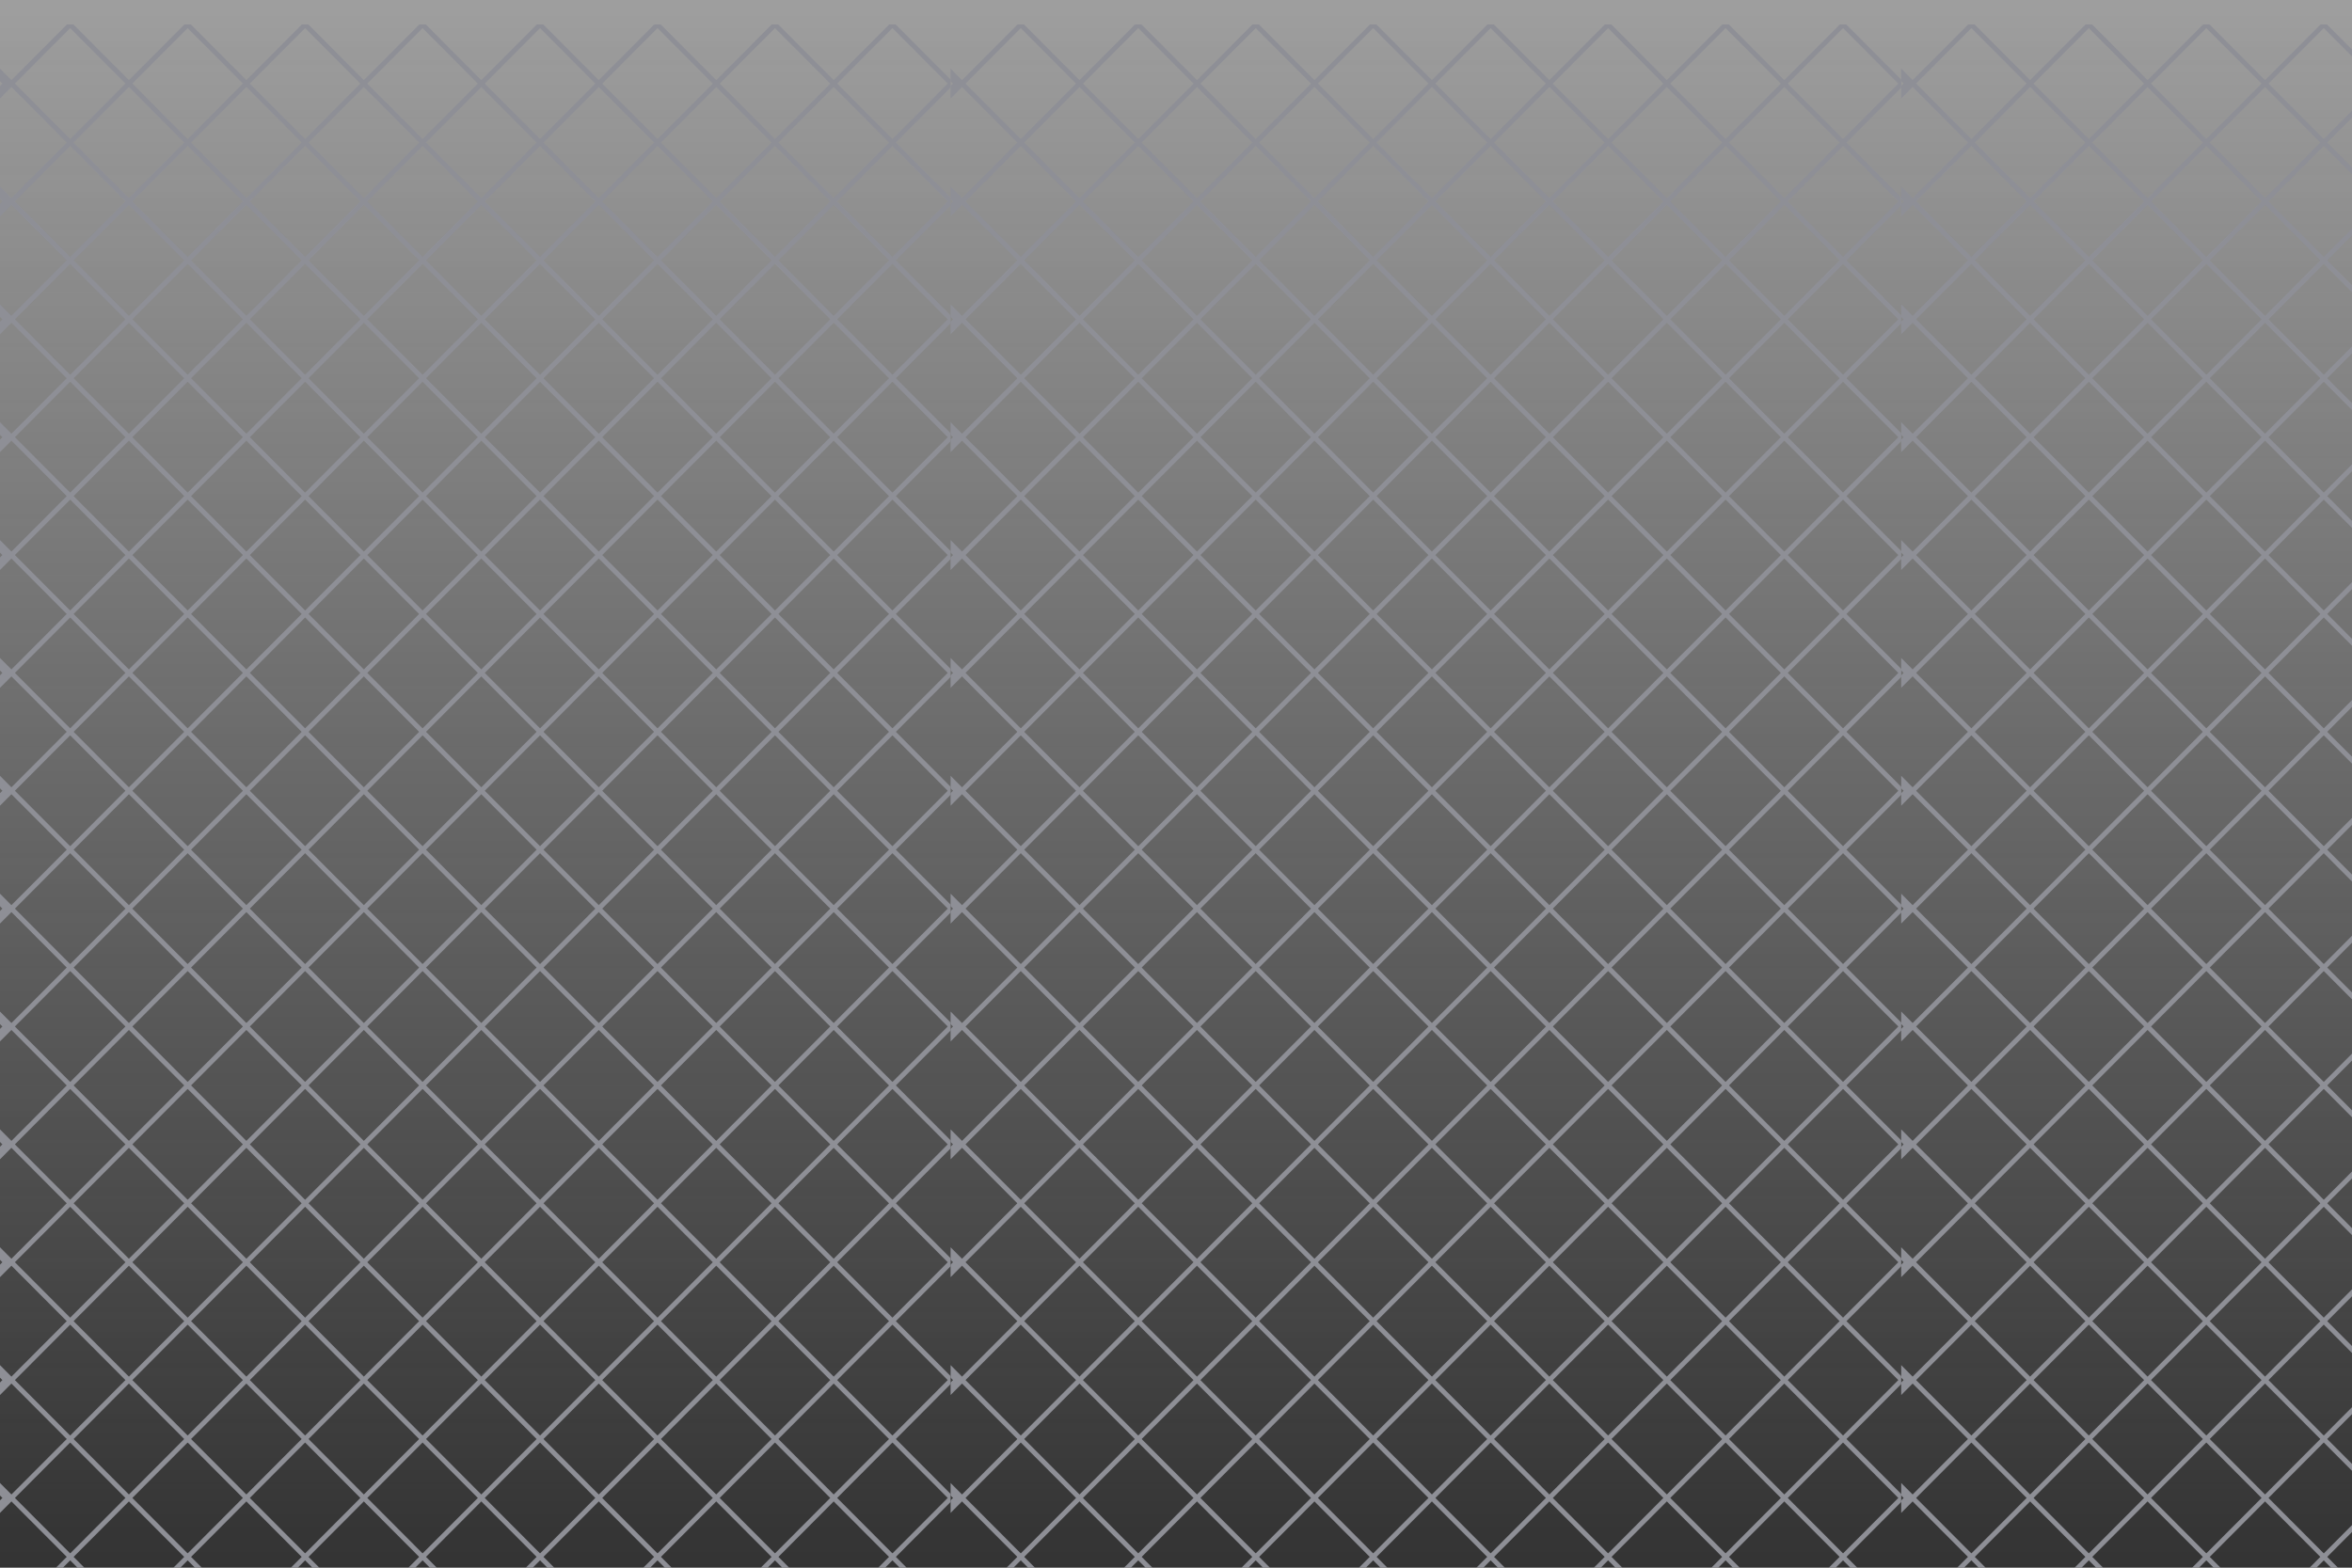 <svg width="480" height="320" viewBox="0 0 480 320" fill="none" xmlns="http://www.w3.org/2000/svg">
<rect x="0" y="0" width="480" height="320" fill="#333333" stroke="none"/>
<g opacity="0.54" clip-path="url(#clip0_160_1498)">
<rect width="480" height="320" fill="url(#paint0_linear_160_1498)"/>
<g clip-path="url(#clip1_160_1498)">
<path fill-rule="evenodd" clip-rule="evenodd" d="M387.975 17.203L387.975 16.918L387.833 16.775L382.125 11.048L376.416 5.321L376.131 5.035L375.847 5.321L370.138 11.048L364.43 16.775L364.145 17.061L363.86 16.775L358.152 11.048L352.443 5.321L352.158 5.035L351.874 5.321L346.166 11.048L340.457 16.775L340.172 17.061L339.887 16.775L334.179 11.048L328.47 5.321L328.186 5.035L327.901 5.321L322.193 11.048L316.484 16.775L316.199 17.061L315.915 16.775L310.206 11.048L304.497 5.321L304.213 5.035L303.928 5.321L298.22 11.048L292.511 16.775L292.226 17.061L291.942 16.775L286.233 11.048L280.525 5.321L280.24 5.035L279.955 5.321L274.247 11.048L268.539 16.775L268.254 17.061L267.969 16.775L262.26 11.048L256.552 5.321L256.267 5.035L255.982 5.321L250.274 11.048L244.566 16.775L244.281 17.061L243.996 16.775L238.287 11.048L232.579 5.321L232.294 5.035L232.01 5.321L226.301 11.048L220.593 16.775L220.308 17.061L220.023 16.775L214.314 11.048L208.606 5.321L208.321 5.035L208.037 5.321L202.329 11.048L196.62 16.775L196.335 17.061L196.05 16.775L194.025 14.743L194.025 15.885L195.196 17.061L194.025 18.236L194.025 19.378L196.05 17.346L196.335 17.061L196.62 17.346L202.329 23.073L208.037 28.8L208.321 29.086L208.606 28.8L214.314 23.073L220.023 17.346L220.308 17.061L220.593 17.346L226.301 23.073L232.01 28.8L232.294 29.086L232.579 28.8L238.287 23.073L243.996 17.346L244.281 17.061L244.566 17.346L250.274 23.073L255.982 28.8L256.267 29.086L256.552 28.8L262.26 23.073L267.969 17.346L268.254 17.061L268.539 17.346L274.247 23.073L279.955 28.8L280.24 29.086L280.525 28.8L286.233 23.073L291.942 17.346L292.226 17.061L292.511 17.346L298.22 23.073L303.928 28.8L304.213 29.086L304.497 28.8L310.206 23.073L315.915 17.346L316.199 17.061L316.484 17.346L322.193 23.073L327.901 28.8L328.186 29.086L328.47 28.8L334.179 23.073L339.887 17.346L340.172 17.061L340.457 17.346L346.166 23.073L351.874 28.8L352.158 29.086L352.443 28.8L358.152 23.073L363.86 17.346L364.145 17.061L364.43 17.346L370.138 23.073L375.847 28.8L376.131 29.086L376.416 28.8L382.125 23.073L387.833 17.346L387.975 17.203Z" stroke="#DBDDEA" stroke-miterlimit="10"/>
<path fill-rule="evenodd" clip-rule="evenodd" d="M387.975 41.262L387.975 40.976L387.833 40.834L382.125 35.106L376.416 29.379L376.131 29.093L375.847 29.379L370.138 35.106L364.43 40.834L364.145 41.119L363.86 40.834L358.152 35.106L352.443 29.379L352.158 29.093L351.874 29.379L346.166 35.106L340.457 40.834L340.172 41.119L339.887 40.834L334.179 35.106L328.47 29.379L328.186 29.093L327.901 29.379L322.193 35.106L316.484 40.834L316.199 41.119L315.915 40.834L310.206 35.106L304.497 29.379L304.213 29.093L303.928 29.379L298.22 35.106L292.511 40.834L292.226 41.119L291.942 40.834L286.233 35.106L280.525 29.379L280.24 29.093L279.955 29.379L274.247 35.106L268.539 40.834L268.254 41.119L267.969 40.834L262.26 35.106L256.552 29.379L256.267 29.093L255.982 29.379L250.274 35.106L244.566 40.834L244.281 41.119L243.996 40.834L238.287 35.106L232.579 29.379L232.294 29.093L232.01 29.379L226.301 35.106L220.593 40.834L220.308 41.119L220.023 40.834L214.314 35.106L208.606 29.379L208.321 29.093L208.037 29.379L202.329 35.106L196.62 40.834L196.335 41.119L196.05 40.834L194.025 38.801L194.025 39.944L195.196 41.119L194.025 42.294L194.025 43.437L196.05 41.405L196.335 41.119L196.62 41.405L202.329 47.132L208.037 52.859L208.321 53.145L208.606 52.859L214.314 47.132L220.023 41.405L220.308 41.119L220.593 41.405L226.301 47.132L232.01 52.859L232.294 53.145L232.579 52.859L238.287 47.132L243.996 41.405L244.281 41.119L244.566 41.405L250.274 47.132L255.982 52.859L256.267 53.145L256.552 52.859L262.26 47.132L267.969 41.405L268.254 41.119L268.539 41.405L274.247 47.132L279.955 52.859L280.24 53.145L280.525 52.859L286.233 47.132L291.942 41.405L292.226 41.119L292.511 41.405L298.22 47.132L303.928 52.859L304.213 53.145L304.497 52.859L310.206 47.132L315.915 41.405L316.199 41.119L316.484 41.405L322.193 47.132L327.901 52.859L328.186 53.145L328.47 52.859L334.179 47.132L339.887 41.405L340.172 41.119L340.457 41.405L346.166 47.132L351.874 52.859L352.158 53.145L352.443 52.859L358.152 47.132L363.86 41.405L364.145 41.119L364.43 41.405L370.138 47.132L375.847 52.859L376.131 53.145L376.416 52.859L382.125 47.132L387.833 41.405L387.975 41.262Z" stroke="#DBDDEA" stroke-miterlimit="10"/>
<path fill-rule="evenodd" clip-rule="evenodd" d="M387.975 65.32L387.975 65.035L387.833 64.892L382.125 59.165L376.416 53.438L376.131 53.152L375.847 53.438L370.138 59.165L364.43 64.892L364.145 65.178L363.86 64.892L358.152 59.165L352.443 53.438L352.158 53.152L351.874 53.438L346.166 59.165L340.457 64.892L340.172 65.178L339.887 64.892L334.179 59.165L328.47 53.438L328.186 53.152L327.901 53.438L322.193 59.165L316.484 64.892L316.199 65.178L315.915 64.892L310.206 59.165L304.497 53.438L304.213 53.152L303.928 53.438L298.22 59.165L292.511 64.892L292.226 65.178L291.942 64.892L286.233 59.165L280.525 53.438L280.24 53.152L279.955 53.438L274.247 59.165L268.539 64.892L268.254 65.178L267.969 64.892L262.26 59.165L256.552 53.438L256.267 53.152L255.982 53.438L250.274 59.165L244.566 64.892L244.281 65.178L243.996 64.892L238.287 59.165L232.579 53.438L232.294 53.152L232.01 53.438L226.301 59.165L220.593 64.892L220.308 65.178L220.023 64.892L214.314 59.165L208.606 53.438L208.321 53.152L208.037 53.438L202.329 59.165L196.62 64.892L196.335 65.178L196.05 64.892L194.025 62.86L194.025 64.002L195.196 65.178L194.025 66.353L194.025 67.495L196.05 65.463L196.335 65.178L196.62 65.463L202.329 71.19L208.037 76.918L208.321 77.203L208.606 76.918L214.314 71.19L220.023 65.463L220.308 65.178L220.593 65.463L226.301 71.19L232.01 76.918L232.294 77.203L232.579 76.918L238.287 71.19L243.996 65.463L244.281 65.178L244.566 65.463L250.274 71.19L255.982 76.918L256.267 77.203L256.552 76.918L262.26 71.19L267.969 65.463L268.254 65.178L268.539 65.463L274.247 71.19L279.955 76.918L280.24 77.203L280.525 76.918L286.233 71.19L291.942 65.463L292.226 65.178L292.511 65.463L298.22 71.19L303.928 76.918L304.213 77.203L304.497 76.918L310.206 71.19L315.915 65.463L316.199 65.178L316.484 65.463L322.193 71.19L327.901 76.918L328.186 77.203L328.47 76.918L334.179 71.19L339.887 65.463L340.172 65.178L340.457 65.463L346.166 71.19L351.874 76.918L352.158 77.203L352.443 76.918L358.152 71.19L363.86 65.463L364.145 65.178L364.43 65.463L370.138 71.19L375.847 76.918L376.131 77.203L376.416 76.918L382.125 71.19L387.833 65.463L387.975 65.32Z" stroke="#DBDDEA" stroke-miterlimit="10"/>
<path fill-rule="evenodd" clip-rule="evenodd" d="M387.975 89.379L387.975 89.094L387.833 88.951L382.125 83.224L376.416 77.496L376.131 77.21L375.847 77.496L370.138 83.224L364.43 88.951L364.145 89.236L363.86 88.951L358.152 83.224L352.443 77.496L352.158 77.21L351.874 77.496L346.166 83.224L340.457 88.951L340.172 89.236L339.887 88.951L334.179 83.224L328.47 77.496L328.186 77.21L327.901 77.496L322.193 83.224L316.484 88.951L316.199 89.236L315.915 88.951L310.206 83.224L304.497 77.496L304.213 77.21L303.928 77.496L298.22 83.224L292.511 88.951L292.226 89.236L291.942 88.951L286.233 83.224L280.525 77.496L280.24 77.21L279.955 77.496L274.247 83.224L268.539 88.951L268.254 89.236L267.969 88.951L262.26 83.224L256.552 77.496L256.267 77.21L255.982 77.496L250.274 83.224L244.566 88.951L244.281 89.236L243.996 88.951L238.287 83.224L232.579 77.496L232.294 77.21L232.01 77.496L226.301 83.224L220.593 88.951L220.308 89.236L220.023 88.951L214.314 83.224L208.606 77.496L208.321 77.21L208.037 77.496L202.329 83.224L196.62 88.951L196.335 89.236L196.05 88.951L194.025 86.918L194.025 88.061L195.196 89.236L194.025 90.411L194.025 91.554L196.05 89.522L196.335 89.236L196.62 89.522L202.329 95.249L208.037 100.976L208.321 101.262L208.606 100.976L214.314 95.249L220.023 89.522L220.308 89.236L220.593 89.522L226.301 95.249L232.01 100.976L232.294 101.262L232.579 100.976L238.287 95.249L243.996 89.522L244.281 89.236L244.566 89.522L250.274 95.249L255.982 100.976L256.267 101.262L256.552 100.976L262.26 95.249L267.969 89.522L268.254 89.236L268.539 89.522L274.247 95.249L279.955 100.976L280.24 101.262L280.525 100.976L286.233 95.249L291.942 89.522L292.226 89.236L292.511 89.522L298.22 95.249L303.928 100.976L304.213 101.262L304.497 100.976L310.206 95.249L315.915 89.522L316.199 89.236L316.484 89.522L322.193 95.249L327.901 100.976L328.186 101.262L328.47 100.976L334.179 95.249L339.887 89.522L340.172 89.236L340.457 89.522L346.166 95.249L351.874 100.976L352.158 101.262L352.443 100.976L358.152 95.249L363.86 89.522L364.145 89.236L364.43 89.522L370.138 95.249L375.847 100.976L376.131 101.262L376.416 100.976L382.125 95.249L387.833 89.522L387.975 89.379Z" stroke="#DBDDEA" stroke-miterlimit="10"/>
<path fill-rule="evenodd" clip-rule="evenodd" d="M387.975 113.438L387.975 113.152L387.833 113.009L382.125 107.282L376.416 101.555L376.131 101.269L375.847 101.555L370.138 107.282L364.43 113.009L364.145 113.295L363.86 113.009L358.152 107.282L352.443 101.555L352.158 101.269L351.874 101.555L346.166 107.282L340.457 113.009L340.172 113.295L339.887 113.009L334.179 107.282L328.47 101.555L328.186 101.269L327.901 101.555L322.193 107.282L316.484 113.009L316.199 113.295L315.915 113.009L310.206 107.282L304.497 101.555L304.213 101.269L303.928 101.555L298.22 107.282L292.511 113.009L292.226 113.295L291.942 113.009L286.233 107.282L280.525 101.555L280.24 101.269L279.955 101.555L274.247 107.282L268.539 113.009L268.254 113.295L267.969 113.009L262.26 107.282L256.552 101.555L256.267 101.269L255.982 101.555L250.274 107.282L244.566 113.009L244.281 113.295L243.996 113.009L238.287 107.282L232.579 101.555L232.294 101.269L232.01 101.555L226.301 107.282L220.593 113.009L220.308 113.295L220.023 113.009L214.314 107.282L208.606 101.555L208.321 101.269L208.037 101.555L202.329 107.282L196.62 113.009L196.335 113.295L196.05 113.009L194.025 110.977L194.025 112.119L195.196 113.295L194.025 114.47L194.025 115.612L196.05 113.58L196.335 113.295L196.62 113.58L202.329 119.308L208.037 125.035L208.321 125.32L208.606 125.035L214.314 119.308L220.023 113.58L220.308 113.295L220.593 113.58L226.301 119.308L232.01 125.035L232.294 125.32L232.579 125.035L238.287 119.308L243.996 113.58L244.281 113.295L244.566 113.58L250.274 119.308L255.982 125.035L256.267 125.32L256.552 125.035L262.26 119.308L267.969 113.58L268.254 113.295L268.539 113.58L274.247 119.308L279.955 125.035L280.24 125.32L280.525 125.035L286.233 119.308L291.942 113.581L292.226 113.295L292.511 113.581L298.22 119.308L303.928 125.035L304.213 125.32L304.497 125.035L310.206 119.308L315.915 113.581L316.199 113.295L316.484 113.581L322.193 119.308L327.901 125.035L328.186 125.32L328.47 125.035L334.179 119.308L339.887 113.581L340.172 113.295L340.457 113.581L346.166 119.308L351.874 125.035L352.158 125.32L352.443 125.035L358.152 119.308L363.86 113.581L364.145 113.295L364.43 113.581L370.138 119.308L375.847 125.035L376.131 125.32L376.416 125.035L382.125 119.308L387.833 113.581L387.975 113.438Z" stroke="#DBDDEA" stroke-miterlimit="10"/>
<path fill-rule="evenodd" clip-rule="evenodd" d="M387.975 137.496L387.975 137.211L387.833 137.068L382.125 131.341L376.416 125.614L376.131 125.328L375.847 125.614L370.138 131.341L364.43 137.068L364.145 137.354L363.86 137.068L358.152 131.341L352.443 125.614L352.158 125.328L351.874 125.614L346.166 131.341L340.457 137.068L340.172 137.354L339.887 137.068L334.179 131.341L328.47 125.614L328.186 125.328L327.901 125.614L322.193 131.341L316.484 137.068L316.199 137.354L315.915 137.068L310.206 131.341L304.497 125.614L304.213 125.328L303.928 125.614L298.22 131.341L292.511 137.068L292.226 137.354L291.942 137.068L286.233 131.341L280.525 125.614L280.24 125.328L279.955 125.614L274.247 131.341L268.539 137.068L268.254 137.354L267.969 137.068L262.26 131.341L256.552 125.614L256.267 125.328L255.982 125.614L250.274 131.341L244.566 137.068L244.281 137.354L243.996 137.068L238.287 131.341L232.579 125.614L232.294 125.328L232.01 125.614L226.301 131.341L220.593 137.068L220.308 137.354L220.023 137.068L214.314 131.341L208.606 125.614L208.321 125.328L208.037 125.614L202.329 131.341L196.62 137.068L196.335 137.354L196.05 137.068L194.025 135.036L194.025 136.178L195.196 137.354L194.025 138.529L194.025 139.671L196.05 137.639L196.335 137.354L196.62 137.639L202.329 143.366L208.037 149.093L208.321 149.379L208.606 149.093L214.314 143.366L220.023 137.639L220.308 137.354L220.593 137.639L226.301 143.366L232.01 149.093L232.294 149.379L232.579 149.093L238.287 143.366L243.996 137.639L244.281 137.354L244.566 137.639L250.274 143.366L255.982 149.093L256.267 149.379L256.552 149.093L262.26 143.366L267.969 137.639L268.254 137.354L268.539 137.639L274.247 143.366L279.955 149.093L280.24 149.379L280.525 149.093L286.233 143.366L291.942 137.639L292.226 137.354L292.511 137.639L298.22 143.366L303.928 149.093L304.213 149.379L304.497 149.093L310.206 143.366L315.915 137.639L316.199 137.354L316.484 137.639L322.193 143.366L327.901 149.093L328.186 149.379L328.47 149.093L334.179 143.366L339.887 137.639L340.172 137.354L340.457 137.639L346.166 143.366L351.874 149.093L352.158 149.379L352.443 149.093L358.152 143.366L363.86 137.639L364.145 137.354L364.43 137.639L370.138 143.366L375.847 149.093L376.131 149.379L376.416 149.093L382.125 143.366L387.833 137.639L387.975 137.496Z" stroke="#DBDDEA" stroke-miterlimit="10"/>
<path fill-rule="evenodd" clip-rule="evenodd" d="M387.975 161.555L387.975 161.269L387.833 161.127L382.125 155.399L376.416 149.672L376.131 149.386L375.847 149.672L370.138 155.399L364.43 161.127L364.145 161.412L363.86 161.127L358.152 155.399L352.443 149.672L352.158 149.386L351.874 149.672L346.166 155.399L340.457 161.127L340.172 161.412L339.887 161.127L334.179 155.399L328.47 149.672L328.186 149.386L327.901 149.672L322.193 155.399L316.484 161.127L316.199 161.412L315.915 161.127L310.206 155.399L304.497 149.672L304.213 149.386L303.928 149.672L298.22 155.399L292.511 161.127L292.226 161.412L291.942 161.127L286.233 155.399L280.525 149.672L280.24 149.386L279.955 149.672L274.247 155.399L268.539 161.127L268.254 161.412L267.969 161.127L262.26 155.399L256.552 149.672L256.267 149.386L255.982 149.672L250.274 155.399L244.566 161.127L244.281 161.412L243.996 161.127L238.287 155.399L232.579 149.672L232.294 149.386L232.01 149.672L226.301 155.399L220.593 161.127L220.308 161.412L220.023 161.127L214.314 155.399L208.606 149.672L208.321 149.386L208.037 149.672L202.329 155.399L196.62 161.127L196.335 161.412L196.05 161.127L194.025 159.094L194.025 160.237L195.196 161.412L194.025 162.587L194.025 163.729L196.05 161.698L196.335 161.412L196.62 161.698L202.329 167.425L208.037 173.152L208.321 173.438L208.606 173.152L214.314 167.425L220.023 161.698L220.308 161.412L220.593 161.698L226.301 167.425L232.01 173.152L232.294 173.438L232.579 173.152L238.287 167.425L243.996 161.698L244.281 161.412L244.566 161.698L250.274 167.425L255.982 173.152L256.267 173.438L256.552 173.152L262.26 167.425L267.969 161.698L268.254 161.412L268.539 161.698L274.247 167.425L279.955 173.152L280.24 173.438L280.525 173.152L286.233 167.425L291.942 161.698L292.226 161.412L292.511 161.698L298.22 167.425L303.928 173.152L304.213 173.438L304.497 173.152L310.206 167.425L315.915 161.698L316.199 161.412L316.484 161.698L322.193 167.425L327.901 173.152L328.186 173.438L328.47 173.152L334.179 167.425L339.887 161.698L340.172 161.412L340.457 161.698L346.166 167.425L351.874 173.152L352.158 173.438L352.443 173.152L358.152 167.425L363.86 161.698L364.145 161.412L364.43 161.698L370.138 167.425L375.847 173.152L376.131 173.438L376.416 173.152L382.125 167.425L387.833 161.698L387.975 161.555Z" stroke="#DBDDEA" stroke-miterlimit="10"/>
<path fill-rule="evenodd" clip-rule="evenodd" d="M387.975 185.614L387.975 185.328L387.833 185.185L382.125 179.458L376.416 173.731L376.131 173.445L375.847 173.731L370.138 179.458L364.43 185.185L364.145 185.471L363.86 185.185L358.152 179.458L352.443 173.731L352.158 173.445L351.874 173.731L346.166 179.458L340.457 185.185L340.172 185.471L339.887 185.185L334.179 179.458L328.47 173.731L328.186 173.445L327.901 173.731L322.193 179.458L316.484 185.185L316.199 185.471L315.915 185.185L310.206 179.458L304.497 173.731L304.213 173.445L303.928 173.731L298.22 179.458L292.511 185.185L292.226 185.471L291.942 185.185L286.233 179.458L280.525 173.731L280.24 173.445L279.955 173.731L274.247 179.458L268.539 185.185L268.254 185.471L267.969 185.185L262.26 179.458L256.552 173.731L256.267 173.445L255.982 173.731L250.274 179.458L244.566 185.185L244.281 185.471L243.996 185.185L238.287 179.458L232.579 173.731L232.294 173.445L232.01 173.731L226.301 179.458L220.593 185.185L220.308 185.471L220.023 185.185L214.314 179.458L208.606 173.731L208.321 173.445L208.037 173.731L202.329 179.458L196.62 185.185L196.335 185.471L196.05 185.185L194.025 183.153L194.025 184.295L195.196 185.471L194.025 186.646L194.025 187.788L196.05 185.756L196.335 185.471L196.62 185.756L202.329 191.483L208.037 197.211L208.321 197.496L208.606 197.211L214.314 191.483L220.023 185.756L220.308 185.471L220.593 185.756L226.301 191.483L232.01 197.211L232.294 197.496L232.579 197.211L238.287 191.483L243.996 185.756L244.281 185.471L244.566 185.756L250.274 191.483L255.982 197.211L256.267 197.496L256.552 197.211L262.26 191.483L267.969 185.756L268.254 185.471L268.539 185.756L274.247 191.483L279.955 197.211L280.24 197.496L280.525 197.211L286.233 191.483L291.942 185.756L292.226 185.471L292.511 185.756L298.22 191.483L303.928 197.211L304.213 197.496L304.497 197.211L310.206 191.483L315.915 185.756L316.199 185.471L316.484 185.756L322.193 191.483L327.901 197.211L328.186 197.496L328.47 197.211L334.179 191.483L339.887 185.756L340.172 185.471L340.457 185.756L346.166 191.483L351.874 197.211L352.158 197.496L352.443 197.211L358.152 191.483L363.86 185.756L364.145 185.471L364.43 185.756L370.138 191.483L375.847 197.211L376.131 197.496L376.416 197.211L382.125 191.483L387.833 185.756L387.975 185.614Z" stroke="#DBDDEA" stroke-miterlimit="10"/>
<path fill-rule="evenodd" clip-rule="evenodd" d="M387.975 209.672L387.975 209.387L387.833 209.244L382.125 203.517L376.416 197.789L376.131 197.503L375.847 197.789L370.138 203.517L364.43 209.244L364.145 209.529L363.86 209.244L358.152 203.517L352.443 197.789L352.158 197.503L351.874 197.789L346.166 203.517L340.457 209.244L340.172 209.529L339.887 209.244L334.179 203.517L328.47 197.789L328.186 197.503L327.901 197.789L322.193 203.517L316.484 209.244L316.199 209.529L315.915 209.244L310.206 203.517L304.497 197.789L304.213 197.503L303.928 197.789L298.22 203.517L292.511 209.244L292.226 209.529L291.942 209.244L286.233 203.517L280.525 197.789L280.24 197.503L279.955 197.789L274.247 203.517L268.539 209.244L268.254 209.529L267.969 209.244L262.26 203.517L256.552 197.789L256.267 197.503L255.982 197.789L250.274 203.517L244.566 209.244L244.281 209.529L243.996 209.244L238.287 203.517L232.579 197.789L232.294 197.503L232.01 197.789L226.301 203.517L220.593 209.244L220.308 209.529L220.023 209.244L214.314 203.517L208.606 197.789L208.321 197.503L208.037 197.789L202.329 203.517L196.62 209.244L196.335 209.529L196.05 209.244L194.025 207.211L194.025 208.354L195.196 209.529L194.025 210.704L194.025 211.847L196.05 209.815L196.335 209.529L196.62 209.815L202.329 215.542L208.037 221.269L208.321 221.555L208.606 221.269L214.314 215.542L220.023 209.815L220.308 209.529L220.593 209.815L226.301 215.542L232.01 221.269L232.294 221.555L232.579 221.269L238.287 215.542L243.996 209.815L244.281 209.529L244.566 209.815L250.274 215.542L255.982 221.269L256.267 221.555L256.552 221.269L262.26 215.542L267.969 209.815L268.254 209.529L268.539 209.815L274.247 215.542L279.955 221.269L280.24 221.555L280.525 221.269L286.233 215.542L291.942 209.815L292.226 209.529L292.511 209.815L298.22 215.542L303.928 221.269L304.213 221.555L304.497 221.269L310.206 215.542L315.915 209.815L316.199 209.529L316.484 209.815L322.193 215.542L327.901 221.269L328.186 221.555L328.47 221.269L334.179 215.542L339.887 209.815L340.172 209.529L340.457 209.815L346.166 215.542L351.874 221.269L352.158 221.555L352.443 221.269L358.152 215.542L363.86 209.815L364.145 209.529L364.43 209.815L370.138 215.542L375.847 221.269L376.131 221.555L376.416 221.269L382.125 215.542L387.833 209.815L387.975 209.672Z" stroke="#DBDDEA" stroke-miterlimit="10"/>
<path fill-rule="evenodd" clip-rule="evenodd" d="M387.975 233.731L387.975 233.446L387.833 233.303L382.125 227.576L376.416 221.849L376.131 221.562L375.847 221.849L370.138 227.576L364.43 233.303L364.145 233.588L363.86 233.303L358.152 227.576L352.443 221.849L352.158 221.562L351.874 221.849L346.166 227.576L340.457 233.303L340.172 233.588L339.887 233.303L334.179 227.576L328.47 221.849L328.186 221.562L327.901 221.849L322.193 227.576L316.484 233.303L316.199 233.588L315.915 233.303L310.206 227.576L304.497 221.849L304.213 221.562L303.928 221.849L298.22 227.576L292.511 233.303L292.226 233.588L291.942 233.303L286.233 227.576L280.525 221.849L280.24 221.562L279.955 221.849L274.247 227.576L268.539 233.303L268.254 233.588L267.969 233.303L262.26 227.576L256.552 221.849L256.267 221.562L255.982 221.849L250.274 227.576L244.566 233.303L244.281 233.588L243.996 233.303L238.287 227.576L232.579 221.849L232.294 221.562L232.01 221.849L226.301 227.576L220.593 233.303L220.308 233.588L220.023 233.303L214.314 227.576L208.606 221.849L208.321 221.562L208.037 221.849L202.329 227.576L196.62 233.303L196.335 233.588L196.05 233.303L194.025 231.271L194.025 232.413L195.196 233.588L194.025 234.763L194.025 235.906L196.05 233.874L196.335 233.588L196.62 233.874L202.329 239.601L208.037 245.328L208.321 245.614L208.606 245.328L214.314 239.601L220.023 233.874L220.308 233.588L220.593 233.874L226.301 239.601L232.01 245.328L232.294 245.614L232.579 245.328L238.287 239.601L243.996 233.874L244.281 233.588L244.566 233.874L250.274 239.601L255.982 245.328L256.267 245.614L256.552 245.328L262.26 239.601L267.969 233.874L268.254 233.588L268.539 233.874L274.247 239.601L279.955 245.328L280.24 245.614L280.525 245.328L286.233 239.601L291.942 233.874L292.226 233.588L292.511 233.874L298.22 239.601L303.928 245.328L304.213 245.614L304.497 245.328L310.206 239.601L315.915 233.874L316.199 233.588L316.484 233.874L322.193 239.601L327.901 245.328L328.186 245.614L328.47 245.328L334.179 239.601L339.887 233.874L340.172 233.588L340.457 233.874L346.166 239.601L351.874 245.328L352.158 245.614L352.443 245.328L358.152 239.601L363.86 233.874L364.145 233.588L364.43 233.874L370.138 239.601L375.847 245.328L376.131 245.614L376.416 245.328L382.125 239.601L387.833 233.874L387.975 233.731Z" stroke="#DBDDEA" stroke-miterlimit="10"/>
<path fill-rule="evenodd" clip-rule="evenodd" d="M387.975 257.79L387.975 257.504L387.833 257.361L382.125 251.634L376.416 245.907L376.131 245.621L375.847 245.907L370.138 251.634L364.43 257.361L364.145 257.647L363.86 257.361L358.152 251.634L352.443 245.907L352.158 245.621L351.874 245.907L346.166 251.634L340.457 257.361L340.172 257.647L339.887 257.361L334.179 251.634L328.47 245.907L328.186 245.621L327.901 245.907L322.193 251.634L316.484 257.361L316.199 257.647L315.915 257.361L310.206 251.634L304.497 245.907L304.213 245.621L303.928 245.907L298.22 251.634L292.511 257.361L292.226 257.647L291.942 257.361L286.233 251.634L280.525 245.907L280.24 245.621L279.955 245.907L274.247 251.634L268.539 257.361L268.254 257.647L267.969 257.361L262.26 251.634L256.552 245.907L256.267 245.621L255.982 245.907L250.274 251.634L244.566 257.361L244.281 257.647L243.996 257.361L238.287 251.634L232.579 245.907L232.294 245.621L232.01 245.907L226.301 251.634L220.593 257.361L220.308 257.647L220.023 257.361L214.314 251.634L208.606 245.907L208.321 245.621L208.037 245.907L202.329 251.634L196.62 257.361L196.335 257.647L196.05 257.361L194.025 255.329L194.025 256.471L195.196 257.647L194.025 258.822L194.025 259.964L196.05 257.933L196.335 257.647L196.62 257.933L202.329 263.66L208.037 269.387L208.321 269.672L208.606 269.387L214.314 263.66L220.023 257.933L220.308 257.647L220.593 257.933L226.301 263.66L232.01 269.387L232.294 269.672L232.579 269.387L238.287 263.66L243.996 257.933L244.281 257.647L244.566 257.933L250.274 263.66L255.982 269.387L256.267 269.672L256.552 269.387L262.26 263.66L267.969 257.933L268.254 257.647L268.539 257.933L274.247 263.66L279.955 269.387L280.24 269.672L280.525 269.387L286.233 263.66L291.942 257.933L292.226 257.647L292.511 257.933L298.22 263.66L303.928 269.387L304.213 269.672L304.497 269.387L310.206 263.66L315.915 257.933L316.199 257.647L316.484 257.933L322.193 263.66L327.901 269.387L328.186 269.672L328.47 269.387L334.179 263.66L339.887 257.933L340.172 257.647L340.457 257.933L346.166 263.66L351.874 269.387L352.158 269.672L352.443 269.387L358.152 263.66L363.86 257.933L364.145 257.647L364.43 257.933L370.138 263.66L375.847 269.387L376.131 269.672L376.416 269.387L382.125 263.66L387.833 257.933L387.975 257.79Z" stroke="#DBDDEA" stroke-miterlimit="10"/>
<path fill-rule="evenodd" clip-rule="evenodd" d="M387.975 281.848L387.975 281.563L387.833 281.42L382.125 275.693L376.416 269.966L376.131 269.68L375.847 269.966L370.138 275.693L364.43 281.42L364.145 281.706L363.86 281.42L358.152 275.693L352.443 269.966L352.158 269.68L351.874 269.966L346.166 275.693L340.457 281.42L340.172 281.706L339.887 281.42L334.179 275.693L328.47 269.966L328.186 269.68L327.901 269.966L322.193 275.693L316.484 281.42L316.199 281.706L315.915 281.42L310.206 275.693L304.497 269.966L304.213 269.68L303.928 269.966L298.22 275.693L292.511 281.42L292.226 281.706L291.942 281.42L286.233 275.693L280.525 269.966L280.24 269.68L279.955 269.966L274.247 275.693L268.539 281.42L268.254 281.706L267.969 281.42L262.26 275.693L256.552 269.966L256.267 269.68L255.982 269.966L250.274 275.693L244.566 281.42L244.281 281.706L243.996 281.42L238.287 275.693L232.579 269.966L232.294 269.68L232.01 269.966L226.301 275.693L220.593 281.42L220.308 281.706L220.023 281.42L214.314 275.693L208.606 269.966L208.321 269.68L208.037 269.966L202.329 275.693L196.62 281.42L196.335 281.706L196.05 281.42L194.025 279.388L194.025 280.53L195.196 281.706L194.025 282.881L194.025 284.023L196.05 281.991L196.335 281.706L196.62 281.991L202.329 287.718L208.037 293.445L208.321 293.731L208.606 293.445L214.314 287.718L220.023 281.991L220.308 281.706L220.593 281.991L226.301 287.718L232.01 293.445L232.294 293.731L232.579 293.445L238.287 287.718L243.996 281.991L244.281 281.706L244.566 281.991L250.274 287.718L255.982 293.445L256.267 293.731L256.552 293.445L262.26 287.718L267.969 281.991L268.254 281.706L268.539 281.991L274.247 287.718L279.955 293.445L280.24 293.731L280.525 293.445L286.233 287.718L291.942 281.991L292.226 281.706L292.511 281.991L298.22 287.718L303.928 293.445L304.213 293.731L304.497 293.445L310.206 287.718L315.915 281.991L316.199 281.706L316.484 281.991L322.193 287.718L327.901 293.445L328.186 293.731L328.47 293.445L334.179 287.718L339.887 281.991L340.172 281.706L340.457 281.991L346.166 287.718L351.874 293.445L352.158 293.731L352.443 293.445L358.152 287.718L363.86 281.991L364.145 281.706L364.43 281.991L370.138 287.718L375.847 293.445L376.131 293.731L376.416 293.445L382.125 287.718L387.833 281.991L387.975 281.848Z" stroke="#DBDDEA" stroke-miterlimit="10"/>
<path fill-rule="evenodd" clip-rule="evenodd" d="M387.975 305.907L387.975 305.621L387.833 305.479L382.125 299.751L376.416 294.024L376.131 293.738L375.847 294.024L370.138 299.751L364.43 305.479L364.145 305.764L363.86 305.479L358.152 299.751L352.443 294.024L352.158 293.738L351.874 294.024L346.166 299.751L340.457 305.479L340.172 305.764L339.887 305.479L334.179 299.751L328.47 294.024L328.186 293.738L327.901 294.024L322.193 299.751L316.484 305.479L316.199 305.764L315.915 305.479L310.206 299.751L304.497 294.024L304.213 293.738L303.928 294.024L298.22 299.751L292.511 305.479L292.226 305.764L291.942 305.479L286.233 299.751L280.525 294.024L280.24 293.738L279.955 294.024L274.247 299.751L268.539 305.479L268.254 305.764L267.969 305.479L262.26 299.751L256.552 294.024L256.267 293.738L255.982 294.024L250.274 299.751L244.566 305.479L244.281 305.764L243.996 305.479L238.287 299.751L232.579 294.024L232.294 293.738L232.01 294.024L226.301 299.751L220.593 305.479L220.308 305.764L220.023 305.479L214.314 299.751L208.606 294.024L208.321 293.738L208.037 294.024L202.329 299.751L196.62 305.479L196.335 305.764L196.05 305.479L194.025 303.446L194.025 304.589L195.196 305.764L194.025 306.939L194.025 308.082L196.05 306.05L196.335 305.764L196.62 306.05L202.329 311.777L208.037 317.504L208.321 317.79L208.606 317.504L214.314 311.777L220.023 306.05L220.308 305.764L220.593 306.05L226.301 311.777L232.01 317.504L232.294 317.79L232.579 317.504L238.287 311.777L243.996 306.05L244.281 305.764L244.566 306.05L250.274 311.777L255.982 317.504L256.267 317.79L256.552 317.504L262.26 311.777L267.969 306.05L268.254 305.764L268.539 306.05L274.247 311.777L279.955 317.504L280.24 317.79L280.525 317.504L286.233 311.777L291.942 306.05L292.226 305.764L292.511 306.05L298.22 311.777L303.928 317.504L304.213 317.79L304.497 317.504L310.206 311.777L315.915 306.05L316.199 305.764L316.484 306.05L322.193 311.777L327.901 317.504L328.186 317.79L328.47 317.504L334.179 311.777L339.887 306.05L340.172 305.764L340.457 306.05L346.166 311.777L351.874 317.504L352.158 317.79L352.443 317.504L358.152 311.777L363.86 306.05L364.145 305.764L364.43 306.05L370.138 311.777L375.847 317.504L376.131 317.79L376.416 317.504L382.125 311.777L387.833 306.05L387.975 305.907Z" stroke="#DBDDEA" stroke-miterlimit="10"/>
<path fill-rule="evenodd" clip-rule="evenodd" d="M387.975 329.966L387.975 329.68L387.833 329.537L382.125 323.81L376.416 318.083L376.131 317.797L375.847 318.083L370.138 323.81L364.43 329.537L364.145 329.823L363.86 329.537L358.152 323.81L352.443 318.083L352.158 317.797L351.874 318.083L346.166 323.81L340.457 329.537L340.172 329.823L339.887 329.537L334.179 323.81L328.47 318.083L328.186 317.797L327.901 318.083L322.193 323.81L316.484 329.537L316.199 329.823L315.915 329.537L310.206 323.81L304.497 318.083L304.213 317.797L303.928 318.083L298.22 323.81L292.511 329.537L292.226 329.823L291.942 329.537L286.233 323.81L280.525 318.083L280.24 317.797L279.955 318.083L274.247 323.81L268.539 329.537L268.254 329.823L267.969 329.537L262.26 323.81L256.552 318.083L256.267 317.797L255.982 318.083L250.274 323.81L244.566 329.537L244.281 329.823L243.996 329.537L238.287 323.81L232.579 318.083L232.294 317.797L232.01 318.083L226.301 323.81L220.593 329.537L220.308 329.823L220.023 329.537L214.314 323.81L208.606 318.083L208.321 317.797L208.037 318.083L202.329 323.81L196.62 329.537L196.335 329.823L196.05 329.537L194.025 327.505L194.025 328.647L195.196 329.823L194.025 330.998L194.025 332.14L196.05 330.108L196.335 329.823L196.62 330.108L202.329 335.835L208.037 341.563L208.321 341.848L208.606 341.563L214.314 335.835L220.023 330.108L220.308 329.823L220.593 330.108L226.301 335.835L232.01 341.563L232.294 341.848L232.579 341.563L238.287 335.835L243.996 330.108L244.281 329.823L244.566 330.108L250.274 335.835L255.982 341.563L256.267 341.848L256.552 341.563L262.26 335.835L267.969 330.108L268.254 329.823L268.539 330.108L274.247 335.835L279.955 341.563L280.24 341.848L280.525 341.563L286.233 335.835L291.942 330.108L292.226 329.823L292.511 330.108L298.22 335.835L303.928 341.563L304.213 341.848L304.497 341.563L310.206 335.835L315.915 330.108L316.199 329.823L316.484 330.108L322.193 335.835L327.901 341.563L328.186 341.848L328.47 341.563L334.179 335.835L339.887 330.108L340.172 329.823L340.457 330.108L346.166 335.835L351.874 341.563L352.158 341.848L352.443 341.563L358.152 335.835L363.86 330.108L364.145 329.823L364.43 330.108L370.138 335.835L375.847 341.563L376.131 341.848L376.416 341.563L382.125 335.835L387.833 330.108L387.975 329.966Z" stroke="#DBDDEA" stroke-miterlimit="10"/>
</g>
<g clip-path="url(#clip2_160_1498)">
<path fill-rule="evenodd" clip-rule="evenodd" d="M581.975 17.203L581.975 16.918L581.833 16.775L576.125 11.048L570.416 5.321L570.131 5.035L569.847 5.321L564.138 11.048L558.43 16.775L558.145 17.061L557.86 16.775L552.152 11.048L546.443 5.321L546.158 5.035L545.874 5.321L540.166 11.048L534.457 16.775L534.172 17.061L533.887 16.775L528.179 11.048L522.47 5.321L522.186 5.035L521.901 5.321L516.193 11.048L510.484 16.775L510.199 17.061L509.915 16.775L504.206 11.048L498.497 5.321L498.213 5.035L497.928 5.321L492.22 11.048L486.511 16.775L486.226 17.061L485.942 16.775L480.233 11.048L474.525 5.321L474.24 5.035L473.955 5.321L468.247 11.048L462.539 16.775L462.254 17.061L461.969 16.775L456.26 11.048L450.552 5.321L450.267 5.035L449.982 5.321L444.274 11.048L438.566 16.775L438.281 17.061L437.996 16.775L432.287 11.048L426.579 5.321L426.294 5.035L426.01 5.321L420.301 11.048L414.593 16.775L414.308 17.061L414.023 16.775L408.314 11.048L402.606 5.321L402.321 5.035L402.037 5.321L396.329 11.048L390.62 16.775L390.335 17.061L390.05 16.775L388.025 14.743L388.025 15.885L389.196 17.061L388.025 18.236L388.025 19.378L390.05 17.346L390.335 17.061L390.62 17.346L396.329 23.073L402.037 28.8L402.321 29.086L402.606 28.8L408.314 23.073L414.023 17.346L414.308 17.061L414.593 17.346L420.301 23.073L426.01 28.8L426.294 29.086L426.579 28.8L432.287 23.073L437.996 17.346L438.281 17.061L438.566 17.346L444.274 23.073L449.982 28.8L450.267 29.086L450.552 28.8L456.26 23.073L461.969 17.346L462.254 17.061L462.539 17.346L468.247 23.073L473.955 28.8L474.24 29.086L474.525 28.8L480.233 23.073L485.942 17.346L486.226 17.061L486.511 17.346L492.22 23.073L497.928 28.8L498.213 29.086L498.497 28.8L504.206 23.073L509.915 17.346L510.199 17.061L510.484 17.346L516.193 23.073L521.901 28.8L522.186 29.086L522.47 28.8L528.179 23.073L533.887 17.346L534.172 17.061L534.457 17.346L540.166 23.073L545.874 28.8L546.158 29.086L546.443 28.8L552.152 23.073L557.86 17.346L558.145 17.061L558.43 17.346L564.138 23.073L569.847 28.8L570.131 29.086L570.416 28.8L576.125 23.073L581.833 17.346L581.975 17.203Z" stroke="#DBDDEA" stroke-miterlimit="10"/>
<path fill-rule="evenodd" clip-rule="evenodd" d="M581.975 41.262L581.975 40.976L581.833 40.834L576.125 35.106L570.416 29.379L570.131 29.093L569.847 29.379L564.138 35.106L558.43 40.834L558.145 41.119L557.86 40.834L552.152 35.106L546.443 29.379L546.158 29.093L545.874 29.379L540.166 35.106L534.457 40.834L534.172 41.119L533.887 40.834L528.179 35.106L522.47 29.379L522.186 29.093L521.901 29.379L516.193 35.106L510.484 40.834L510.199 41.119L509.915 40.834L504.206 35.106L498.497 29.379L498.213 29.093L497.928 29.379L492.22 35.106L486.511 40.834L486.226 41.119L485.942 40.834L480.233 35.106L474.525 29.379L474.24 29.093L473.955 29.379L468.247 35.106L462.539 40.834L462.254 41.119L461.969 40.834L456.26 35.106L450.552 29.379L450.267 29.093L449.982 29.379L444.274 35.106L438.566 40.834L438.281 41.119L437.996 40.834L432.287 35.106L426.579 29.379L426.294 29.093L426.01 29.379L420.301 35.106L414.593 40.834L414.308 41.119L414.023 40.834L408.314 35.106L402.606 29.379L402.321 29.093L402.037 29.379L396.329 35.106L390.62 40.834L390.335 41.119L390.05 40.834L388.025 38.801L388.025 39.944L389.196 41.119L388.025 42.294L388.025 43.437L390.05 41.405L390.335 41.119L390.62 41.405L396.329 47.132L402.037 52.859L402.321 53.145L402.606 52.859L408.314 47.132L414.023 41.405L414.308 41.119L414.593 41.405L420.301 47.132L426.01 52.859L426.294 53.145L426.579 52.859L432.287 47.132L437.996 41.405L438.281 41.119L438.566 41.405L444.274 47.132L449.982 52.859L450.267 53.145L450.552 52.859L456.26 47.132L461.969 41.405L462.254 41.119L462.539 41.405L468.247 47.132L473.955 52.859L474.24 53.145L474.525 52.859L480.233 47.132L485.942 41.405L486.226 41.119L486.511 41.405L492.22 47.132L497.928 52.859L498.213 53.145L498.497 52.859L504.206 47.132L509.915 41.405L510.199 41.119L510.484 41.405L516.193 47.132L521.901 52.859L522.186 53.145L522.47 52.859L528.179 47.132L533.887 41.405L534.172 41.119L534.457 41.405L540.166 47.132L545.874 52.859L546.158 53.145L546.443 52.859L552.152 47.132L557.86 41.405L558.145 41.119L558.43 41.405L564.138 47.132L569.847 52.859L570.131 53.145L570.416 52.859L576.125 47.132L581.833 41.405L581.975 41.262Z" stroke="#DBDDEA" stroke-miterlimit="10"/>
<path fill-rule="evenodd" clip-rule="evenodd" d="M581.975 65.32L581.975 65.035L581.833 64.892L576.125 59.165L570.416 53.438L570.131 53.152L569.847 53.438L564.138 59.165L558.43 64.892L558.145 65.178L557.86 64.892L552.152 59.165L546.443 53.438L546.158 53.152L545.874 53.438L540.166 59.165L534.457 64.892L534.172 65.178L533.887 64.892L528.179 59.165L522.47 53.438L522.186 53.152L521.901 53.438L516.193 59.165L510.484 64.892L510.199 65.178L509.915 64.892L504.206 59.165L498.497 53.438L498.213 53.152L497.928 53.438L492.22 59.165L486.511 64.892L486.226 65.178L485.942 64.892L480.233 59.165L474.525 53.438L474.24 53.152L473.955 53.438L468.247 59.165L462.539 64.892L462.254 65.178L461.969 64.892L456.26 59.165L450.552 53.438L450.267 53.152L449.982 53.438L444.274 59.165L438.566 64.892L438.281 65.178L437.996 64.892L432.287 59.165L426.579 53.438L426.294 53.152L426.01 53.438L420.301 59.165L414.593 64.892L414.308 65.178L414.023 64.892L408.314 59.165L402.606 53.438L402.321 53.152L402.037 53.438L396.329 59.165L390.62 64.892L390.335 65.178L390.05 64.892L388.025 62.86L388.025 64.002L389.196 65.178L388.025 66.353L388.025 67.495L390.05 65.463L390.335 65.178L390.62 65.463L396.329 71.19L402.037 76.918L402.321 77.203L402.606 76.918L408.314 71.19L414.023 65.463L414.308 65.178L414.593 65.463L420.301 71.19L426.01 76.918L426.294 77.203L426.579 76.918L432.287 71.19L437.996 65.463L438.281 65.178L438.566 65.463L444.274 71.19L449.982 76.918L450.267 77.203L450.552 76.918L456.26 71.19L461.969 65.463L462.254 65.178L462.539 65.463L468.247 71.19L473.955 76.918L474.24 77.203L474.525 76.918L480.233 71.19L485.942 65.463L486.226 65.178L486.511 65.463L492.22 71.19L497.928 76.918L498.213 77.203L498.497 76.918L504.206 71.19L509.915 65.463L510.199 65.178L510.484 65.463L516.193 71.19L521.901 76.918L522.186 77.203L522.47 76.918L528.179 71.19L533.887 65.463L534.172 65.178L534.457 65.463L540.166 71.19L545.874 76.918L546.158 77.203L546.443 76.918L552.152 71.19L557.86 65.463L558.145 65.178L558.43 65.463L564.138 71.19L569.847 76.918L570.131 77.203L570.416 76.918L576.125 71.19L581.833 65.463L581.975 65.32Z" stroke="#DBDDEA" stroke-miterlimit="10"/>
<path fill-rule="evenodd" clip-rule="evenodd" d="M581.975 89.379L581.975 89.094L581.833 88.951L576.125 83.224L570.416 77.496L570.131 77.21L569.847 77.496L564.138 83.224L558.43 88.951L558.145 89.236L557.86 88.951L552.152 83.224L546.443 77.496L546.158 77.21L545.874 77.496L540.166 83.224L534.457 88.951L534.172 89.236L533.887 88.951L528.179 83.224L522.47 77.496L522.186 77.21L521.901 77.496L516.193 83.224L510.484 88.951L510.199 89.236L509.915 88.951L504.206 83.224L498.497 77.496L498.213 77.21L497.928 77.496L492.22 83.224L486.511 88.951L486.226 89.236L485.942 88.951L480.233 83.224L474.525 77.496L474.24 77.21L473.955 77.496L468.247 83.224L462.539 88.951L462.254 89.236L461.969 88.951L456.26 83.224L450.552 77.496L450.267 77.21L449.982 77.496L444.274 83.224L438.566 88.951L438.281 89.236L437.996 88.951L432.287 83.224L426.579 77.496L426.294 77.21L426.01 77.496L420.301 83.224L414.593 88.951L414.308 89.236L414.023 88.951L408.314 83.224L402.606 77.496L402.321 77.21L402.037 77.496L396.329 83.224L390.62 88.951L390.335 89.236L390.05 88.951L388.025 86.918L388.025 88.061L389.196 89.236L388.025 90.411L388.025 91.554L390.05 89.522L390.335 89.236L390.62 89.522L396.329 95.249L402.037 100.976L402.321 101.262L402.606 100.976L408.314 95.249L414.023 89.522L414.308 89.236L414.593 89.522L420.301 95.249L426.01 100.976L426.294 101.262L426.579 100.976L432.287 95.249L437.996 89.522L438.281 89.236L438.566 89.522L444.274 95.249L449.982 100.976L450.267 101.262L450.552 100.976L456.26 95.249L461.969 89.522L462.254 89.236L462.539 89.522L468.247 95.249L473.955 100.976L474.24 101.262L474.525 100.976L480.233 95.249L485.942 89.522L486.226 89.236L486.511 89.522L492.22 95.249L497.928 100.976L498.213 101.262L498.497 100.976L504.206 95.249L509.915 89.522L510.199 89.236L510.484 89.522L516.193 95.249L521.901 100.976L522.186 101.262L522.47 100.976L528.179 95.249L533.887 89.522L534.172 89.236L534.457 89.522L540.166 95.249L545.874 100.976L546.158 101.262L546.443 100.976L552.152 95.249L557.86 89.522L558.145 89.236L558.43 89.522L564.138 95.249L569.847 100.976L570.131 101.262L570.416 100.976L576.125 95.249L581.833 89.522L581.975 89.379Z" stroke="#DBDDEA" stroke-miterlimit="10"/>
<path fill-rule="evenodd" clip-rule="evenodd" d="M581.975 113.438L581.975 113.152L581.833 113.009L576.125 107.282L570.416 101.555L570.131 101.269L569.847 101.555L564.138 107.282L558.43 113.009L558.145 113.295L557.86 113.009L552.152 107.282L546.443 101.555L546.158 101.269L545.874 101.555L540.166 107.282L534.457 113.009L534.172 113.295L533.887 113.009L528.179 107.282L522.47 101.555L522.186 101.269L521.901 101.555L516.193 107.282L510.484 113.009L510.199 113.295L509.915 113.009L504.206 107.282L498.497 101.555L498.213 101.269L497.928 101.555L492.22 107.282L486.511 113.009L486.226 113.295L485.942 113.009L480.233 107.282L474.525 101.555L474.24 101.269L473.955 101.555L468.247 107.282L462.539 113.009L462.254 113.295L461.969 113.009L456.26 107.282L450.552 101.555L450.267 101.269L449.982 101.555L444.274 107.282L438.566 113.009L438.281 113.295L437.996 113.009L432.287 107.282L426.579 101.555L426.294 101.269L426.01 101.555L420.301 107.282L414.593 113.009L414.308 113.295L414.023 113.009L408.314 107.282L402.606 101.555L402.321 101.269L402.037 101.555L396.329 107.282L390.62 113.009L390.335 113.295L390.05 113.009L388.025 110.977L388.025 112.119L389.196 113.295L388.025 114.47L388.025 115.612L390.05 113.58L390.335 113.295L390.62 113.58L396.329 119.308L402.037 125.035L402.321 125.32L402.606 125.035L408.314 119.308L414.023 113.58L414.308 113.295L414.593 113.58L420.301 119.308L426.01 125.035L426.294 125.32L426.579 125.035L432.287 119.308L437.996 113.58L438.281 113.295L438.566 113.58L444.274 119.308L449.982 125.035L450.267 125.32L450.552 125.035L456.26 119.308L461.969 113.58L462.254 113.295L462.539 113.58L468.247 119.308L473.955 125.035L474.24 125.32L474.525 125.035L480.233 119.308L485.942 113.581L486.226 113.295L486.511 113.581L492.22 119.308L497.928 125.035L498.213 125.32L498.497 125.035L504.206 119.308L509.915 113.581L510.199 113.295L510.484 113.581L516.193 119.308L521.901 125.035L522.186 125.32L522.47 125.035L528.179 119.308L533.887 113.581L534.172 113.295L534.457 113.581L540.166 119.308L545.874 125.035L546.158 125.32L546.443 125.035L552.152 119.308L557.86 113.581L558.145 113.295L558.43 113.581L564.138 119.308L569.847 125.035L570.131 125.32L570.416 125.035L576.125 119.308L581.833 113.581L581.975 113.438Z" stroke="#DBDDEA" stroke-miterlimit="10"/>
<path fill-rule="evenodd" clip-rule="evenodd" d="M581.975 137.496L581.975 137.211L581.833 137.068L576.125 131.341L570.416 125.614L570.131 125.328L569.847 125.614L564.138 131.341L558.43 137.068L558.145 137.354L557.86 137.068L552.152 131.341L546.443 125.614L546.158 125.328L545.874 125.614L540.166 131.341L534.457 137.068L534.172 137.354L533.887 137.068L528.179 131.341L522.47 125.614L522.186 125.328L521.901 125.614L516.193 131.341L510.484 137.068L510.199 137.354L509.915 137.068L504.206 131.341L498.497 125.614L498.213 125.328L497.928 125.614L492.22 131.341L486.511 137.068L486.226 137.354L485.942 137.068L480.233 131.341L474.525 125.614L474.24 125.328L473.955 125.614L468.247 131.341L462.539 137.068L462.254 137.354L461.969 137.068L456.26 131.341L450.552 125.614L450.267 125.328L449.982 125.614L444.274 131.341L438.566 137.068L438.281 137.354L437.996 137.068L432.287 131.341L426.579 125.614L426.294 125.328L426.01 125.614L420.301 131.341L414.593 137.068L414.308 137.354L414.023 137.068L408.314 131.341L402.606 125.614L402.321 125.328L402.037 125.614L396.329 131.341L390.62 137.068L390.335 137.354L390.05 137.068L388.025 135.036L388.025 136.178L389.196 137.354L388.025 138.529L388.025 139.671L390.05 137.639L390.335 137.354L390.62 137.639L396.329 143.366L402.037 149.093L402.321 149.379L402.606 149.093L408.314 143.366L414.023 137.639L414.308 137.354L414.593 137.639L420.301 143.366L426.01 149.093L426.294 149.379L426.579 149.093L432.287 143.366L437.996 137.639L438.281 137.354L438.566 137.639L444.274 143.366L449.982 149.093L450.267 149.379L450.552 149.093L456.26 143.366L461.969 137.639L462.254 137.354L462.539 137.639L468.247 143.366L473.955 149.093L474.24 149.379L474.525 149.093L480.233 143.366L485.942 137.639L486.226 137.354L486.511 137.639L492.22 143.366L497.928 149.093L498.213 149.379L498.497 149.093L504.206 143.366L509.915 137.639L510.199 137.354L510.484 137.639L516.193 143.366L521.901 149.093L522.186 149.379L522.47 149.093L528.179 143.366L533.887 137.639L534.172 137.354L534.457 137.639L540.166 143.366L545.874 149.093L546.158 149.379L546.443 149.093L552.152 143.366L557.86 137.639L558.145 137.354L558.43 137.639L564.138 143.366L569.847 149.093L570.131 149.379L570.416 149.093L576.125 143.366L581.833 137.639L581.975 137.496Z" stroke="#DBDDEA" stroke-miterlimit="10"/>
<path fill-rule="evenodd" clip-rule="evenodd" d="M581.975 161.555L581.975 161.269L581.833 161.127L576.125 155.399L570.416 149.672L570.131 149.386L569.847 149.672L564.138 155.399L558.43 161.127L558.145 161.412L557.86 161.127L552.152 155.399L546.443 149.672L546.158 149.386L545.874 149.672L540.166 155.399L534.457 161.127L534.172 161.412L533.887 161.127L528.179 155.399L522.47 149.672L522.186 149.386L521.901 149.672L516.193 155.399L510.484 161.127L510.199 161.412L509.915 161.127L504.206 155.399L498.497 149.672L498.213 149.386L497.928 149.672L492.22 155.399L486.511 161.127L486.226 161.412L485.942 161.127L480.233 155.399L474.525 149.672L474.24 149.386L473.955 149.672L468.247 155.399L462.539 161.127L462.254 161.412L461.969 161.127L456.26 155.399L450.552 149.672L450.267 149.386L449.982 149.672L444.274 155.399L438.566 161.127L438.281 161.412L437.996 161.127L432.287 155.399L426.579 149.672L426.294 149.386L426.01 149.672L420.301 155.399L414.593 161.127L414.308 161.412L414.023 161.127L408.314 155.399L402.606 149.672L402.321 149.386L402.037 149.672L396.329 155.399L390.62 161.127L390.335 161.412L390.05 161.127L388.025 159.094L388.025 160.237L389.196 161.412L388.025 162.587L388.025 163.729L390.05 161.698L390.335 161.412L390.62 161.698L396.329 167.425L402.037 173.152L402.321 173.438L402.606 173.152L408.314 167.425L414.023 161.698L414.308 161.412L414.593 161.698L420.301 167.425L426.01 173.152L426.294 173.438L426.579 173.152L432.287 167.425L437.996 161.698L438.281 161.412L438.566 161.698L444.274 167.425L449.982 173.152L450.267 173.438L450.552 173.152L456.26 167.425L461.969 161.698L462.254 161.412L462.539 161.698L468.247 167.425L473.955 173.152L474.24 173.438L474.525 173.152L480.233 167.425L485.942 161.698L486.226 161.412L486.511 161.698L492.22 167.425L497.928 173.152L498.213 173.438L498.497 173.152L504.206 167.425L509.915 161.698L510.199 161.412L510.484 161.698L516.193 167.425L521.901 173.152L522.186 173.438L522.47 173.152L528.179 167.425L533.887 161.698L534.172 161.412L534.457 161.698L540.166 167.425L545.874 173.152L546.158 173.438L546.443 173.152L552.152 167.425L557.86 161.698L558.145 161.412L558.43 161.698L564.138 167.425L569.847 173.152L570.131 173.438L570.416 173.152L576.125 167.425L581.833 161.698L581.975 161.555Z" stroke="#DBDDEA" stroke-miterlimit="10"/>
<path fill-rule="evenodd" clip-rule="evenodd" d="M581.975 185.614L581.975 185.328L581.833 185.185L576.125 179.458L570.416 173.731L570.131 173.445L569.847 173.731L564.138 179.458L558.43 185.185L558.145 185.471L557.86 185.185L552.152 179.458L546.443 173.731L546.158 173.445L545.874 173.731L540.166 179.458L534.457 185.185L534.172 185.471L533.887 185.185L528.179 179.458L522.47 173.731L522.186 173.445L521.901 173.731L516.193 179.458L510.484 185.185L510.199 185.471L509.915 185.185L504.206 179.458L498.497 173.731L498.213 173.445L497.928 173.731L492.22 179.458L486.511 185.185L486.226 185.471L485.942 185.185L480.233 179.458L474.525 173.731L474.24 173.445L473.955 173.731L468.247 179.458L462.539 185.185L462.254 185.471L461.969 185.185L456.26 179.458L450.552 173.731L450.267 173.445L449.982 173.731L444.274 179.458L438.566 185.185L438.281 185.471L437.996 185.185L432.287 179.458L426.579 173.731L426.294 173.445L426.01 173.731L420.301 179.458L414.593 185.185L414.308 185.471L414.023 185.185L408.314 179.458L402.606 173.731L402.321 173.445L402.037 173.731L396.329 179.458L390.62 185.185L390.335 185.471L390.05 185.185L388.025 183.153L388.025 184.295L389.196 185.471L388.025 186.646L388.025 187.788L390.05 185.756L390.335 185.471L390.62 185.756L396.329 191.483L402.037 197.211L402.321 197.496L402.606 197.211L408.314 191.483L414.023 185.756L414.308 185.471L414.593 185.756L420.301 191.483L426.01 197.211L426.294 197.496L426.579 197.211L432.287 191.483L437.996 185.756L438.281 185.471L438.566 185.756L444.274 191.483L449.982 197.211L450.267 197.496L450.552 197.211L456.26 191.483L461.969 185.756L462.254 185.471L462.539 185.756L468.247 191.483L473.955 197.211L474.24 197.496L474.525 197.211L480.233 191.483L485.942 185.756L486.226 185.471L486.511 185.756L492.22 191.483L497.928 197.211L498.213 197.496L498.497 197.211L504.206 191.483L509.915 185.756L510.199 185.471L510.484 185.756L516.193 191.483L521.901 197.211L522.186 197.496L522.47 197.211L528.179 191.483L533.887 185.756L534.172 185.471L534.457 185.756L540.166 191.483L545.874 197.211L546.158 197.496L546.443 197.211L552.152 191.483L557.86 185.756L558.145 185.471L558.43 185.756L564.138 191.483L569.847 197.211L570.131 197.496L570.416 197.211L576.125 191.483L581.833 185.756L581.975 185.614Z" stroke="#DBDDEA" stroke-miterlimit="10"/>
<path fill-rule="evenodd" clip-rule="evenodd" d="M581.975 209.672L581.975 209.387L581.833 209.244L576.125 203.517L570.416 197.789L570.131 197.503L569.847 197.789L564.138 203.517L558.43 209.244L558.145 209.529L557.86 209.244L552.152 203.517L546.443 197.789L546.158 197.503L545.874 197.789L540.166 203.517L534.457 209.244L534.172 209.529L533.887 209.244L528.179 203.517L522.47 197.789L522.186 197.503L521.901 197.789L516.193 203.517L510.484 209.244L510.199 209.529L509.915 209.244L504.206 203.517L498.497 197.789L498.213 197.503L497.928 197.789L492.22 203.517L486.511 209.244L486.226 209.529L485.942 209.244L480.233 203.517L474.525 197.789L474.24 197.503L473.955 197.789L468.247 203.517L462.539 209.244L462.254 209.529L461.969 209.244L456.26 203.517L450.552 197.789L450.267 197.503L449.982 197.789L444.274 203.517L438.566 209.244L438.281 209.529L437.996 209.244L432.287 203.517L426.579 197.789L426.294 197.503L426.01 197.789L420.301 203.517L414.593 209.244L414.308 209.529L414.023 209.244L408.314 203.517L402.606 197.789L402.321 197.503L402.037 197.789L396.329 203.517L390.62 209.244L390.335 209.529L390.05 209.244L388.025 207.211L388.025 208.354L389.196 209.529L388.025 210.704L388.025 211.847L390.05 209.815L390.335 209.529L390.62 209.815L396.329 215.542L402.037 221.269L402.321 221.555L402.606 221.269L408.314 215.542L414.023 209.815L414.308 209.529L414.593 209.815L420.301 215.542L426.01 221.269L426.294 221.555L426.579 221.269L432.287 215.542L437.996 209.815L438.281 209.529L438.566 209.815L444.274 215.542L449.982 221.269L450.267 221.555L450.552 221.269L456.26 215.542L461.969 209.815L462.254 209.529L462.539 209.815L468.247 215.542L473.955 221.269L474.24 221.555L474.525 221.269L480.233 215.542L485.942 209.815L486.226 209.529L486.511 209.815L492.22 215.542L497.928 221.269L498.213 221.555L498.497 221.269L504.206 215.542L509.915 209.815L510.199 209.529L510.484 209.815L516.193 215.542L521.901 221.269L522.186 221.555L522.47 221.269L528.179 215.542L533.887 209.815L534.172 209.529L534.457 209.815L540.166 215.542L545.874 221.269L546.158 221.555L546.443 221.269L552.152 215.542L557.86 209.815L558.145 209.529L558.43 209.815L564.138 215.542L569.847 221.269L570.131 221.555L570.416 221.269L576.125 215.542L581.833 209.815L581.975 209.672Z" stroke="#DBDDEA" stroke-miterlimit="10"/>
<path fill-rule="evenodd" clip-rule="evenodd" d="M581.975 233.731L581.975 233.446L581.833 233.303L576.125 227.576L570.416 221.849L570.131 221.562L569.847 221.849L564.138 227.576L558.43 233.303L558.145 233.588L557.86 233.303L552.152 227.576L546.443 221.849L546.158 221.562L545.874 221.849L540.166 227.576L534.457 233.303L534.172 233.588L533.887 233.303L528.179 227.576L522.47 221.849L522.186 221.562L521.901 221.849L516.193 227.576L510.484 233.303L510.199 233.588L509.915 233.303L504.206 227.576L498.497 221.849L498.213 221.562L497.928 221.849L492.22 227.576L486.511 233.303L486.226 233.588L485.942 233.303L480.233 227.576L474.525 221.849L474.24 221.562L473.955 221.849L468.247 227.576L462.539 233.303L462.254 233.588L461.969 233.303L456.26 227.576L450.552 221.849L450.267 221.562L449.982 221.849L444.274 227.576L438.566 233.303L438.281 233.588L437.996 233.303L432.287 227.576L426.579 221.849L426.294 221.562L426.01 221.849L420.301 227.576L414.593 233.303L414.308 233.588L414.023 233.303L408.314 227.576L402.606 221.849L402.321 221.562L402.037 221.849L396.329 227.576L390.62 233.303L390.335 233.588L390.05 233.303L388.025 231.271L388.025 232.413L389.196 233.588L388.025 234.763L388.025 235.906L390.05 233.874L390.335 233.588L390.62 233.874L396.329 239.601L402.037 245.328L402.321 245.614L402.606 245.328L408.314 239.601L414.023 233.874L414.308 233.588L414.593 233.874L420.301 239.601L426.01 245.328L426.294 245.614L426.579 245.328L432.287 239.601L437.996 233.874L438.281 233.588L438.566 233.874L444.274 239.601L449.982 245.328L450.267 245.614L450.552 245.328L456.26 239.601L461.969 233.874L462.254 233.588L462.539 233.874L468.247 239.601L473.955 245.328L474.24 245.614L474.525 245.328L480.233 239.601L485.942 233.874L486.226 233.588L486.511 233.874L492.22 239.601L497.928 245.328L498.213 245.614L498.497 245.328L504.206 239.601L509.915 233.874L510.199 233.588L510.484 233.874L516.193 239.601L521.901 245.328L522.186 245.614L522.47 245.328L528.179 239.601L533.887 233.874L534.172 233.588L534.457 233.874L540.166 239.601L545.874 245.328L546.158 245.614L546.443 245.328L552.152 239.601L557.86 233.874L558.145 233.588L558.43 233.874L564.138 239.601L569.847 245.328L570.131 245.614L570.416 245.328L576.125 239.601L581.833 233.874L581.975 233.731Z" stroke="#DBDDEA" stroke-miterlimit="10"/>
<path fill-rule="evenodd" clip-rule="evenodd" d="M581.975 257.79L581.975 257.504L581.833 257.361L576.125 251.634L570.416 245.907L570.131 245.621L569.847 245.907L564.138 251.634L558.43 257.361L558.145 257.647L557.86 257.361L552.152 251.634L546.443 245.907L546.158 245.621L545.874 245.907L540.166 251.634L534.457 257.361L534.172 257.647L533.887 257.361L528.179 251.634L522.47 245.907L522.186 245.621L521.901 245.907L516.193 251.634L510.484 257.361L510.199 257.647L509.915 257.361L504.206 251.634L498.497 245.907L498.213 245.621L497.928 245.907L492.22 251.634L486.511 257.361L486.226 257.647L485.942 257.361L480.233 251.634L474.525 245.907L474.24 245.621L473.955 245.907L468.247 251.634L462.539 257.361L462.254 257.647L461.969 257.361L456.26 251.634L450.552 245.907L450.267 245.621L449.982 245.907L444.274 251.634L438.566 257.361L438.281 257.647L437.996 257.361L432.287 251.634L426.579 245.907L426.294 245.621L426.01 245.907L420.301 251.634L414.593 257.361L414.308 257.647L414.023 257.361L408.314 251.634L402.606 245.907L402.321 245.621L402.037 245.907L396.329 251.634L390.62 257.361L390.335 257.647L390.05 257.361L388.025 255.329L388.025 256.471L389.196 257.647L388.025 258.822L388.025 259.964L390.05 257.933L390.335 257.647L390.62 257.933L396.329 263.66L402.037 269.387L402.321 269.672L402.606 269.387L408.314 263.66L414.023 257.933L414.308 257.647L414.593 257.933L420.301 263.66L426.01 269.387L426.294 269.672L426.579 269.387L432.287 263.66L437.996 257.933L438.281 257.647L438.566 257.933L444.274 263.66L449.982 269.387L450.267 269.672L450.552 269.387L456.26 263.66L461.969 257.933L462.254 257.647L462.539 257.933L468.247 263.66L473.955 269.387L474.24 269.672L474.525 269.387L480.233 263.66L485.942 257.933L486.226 257.647L486.511 257.933L492.22 263.66L497.928 269.387L498.213 269.672L498.497 269.387L504.206 263.66L509.915 257.933L510.199 257.647L510.484 257.933L516.193 263.66L521.901 269.387L522.186 269.672L522.47 269.387L528.179 263.66L533.887 257.933L534.172 257.647L534.457 257.933L540.166 263.66L545.874 269.387L546.158 269.672L546.443 269.387L552.152 263.66L557.86 257.933L558.145 257.647L558.43 257.933L564.138 263.66L569.847 269.387L570.131 269.672L570.416 269.387L576.125 263.66L581.833 257.933L581.975 257.79Z" stroke="#DBDDEA" stroke-miterlimit="10"/>
<path fill-rule="evenodd" clip-rule="evenodd" d="M581.975 281.848L581.975 281.563L581.833 281.42L576.125 275.693L570.416 269.966L570.131 269.68L569.847 269.966L564.138 275.693L558.43 281.42L558.145 281.706L557.86 281.42L552.152 275.693L546.443 269.966L546.158 269.68L545.874 269.966L540.166 275.693L534.457 281.42L534.172 281.706L533.887 281.42L528.179 275.693L522.47 269.966L522.186 269.68L521.901 269.966L516.193 275.693L510.484 281.42L510.199 281.706L509.915 281.42L504.206 275.693L498.497 269.966L498.213 269.68L497.928 269.966L492.22 275.693L486.511 281.42L486.226 281.706L485.942 281.42L480.233 275.693L474.525 269.966L474.24 269.68L473.955 269.966L468.247 275.693L462.539 281.42L462.254 281.706L461.969 281.42L456.26 275.693L450.552 269.966L450.267 269.68L449.982 269.966L444.274 275.693L438.566 281.42L438.281 281.706L437.996 281.42L432.287 275.693L426.579 269.966L426.294 269.68L426.01 269.966L420.301 275.693L414.593 281.42L414.308 281.706L414.023 281.42L408.314 275.693L402.606 269.966L402.321 269.68L402.037 269.966L396.329 275.693L390.62 281.42L390.335 281.706L390.05 281.42L388.025 279.388L388.025 280.53L389.196 281.706L388.025 282.881L388.025 284.023L390.05 281.991L390.335 281.706L390.62 281.991L396.329 287.718L402.037 293.445L402.321 293.731L402.606 293.445L408.314 287.718L414.023 281.991L414.308 281.706L414.593 281.991L420.301 287.718L426.01 293.445L426.294 293.731L426.579 293.445L432.287 287.718L437.996 281.991L438.281 281.706L438.566 281.991L444.274 287.718L449.982 293.445L450.267 293.731L450.552 293.445L456.26 287.718L461.969 281.991L462.254 281.706L462.539 281.991L468.247 287.718L473.955 293.445L474.24 293.731L474.525 293.445L480.233 287.718L485.942 281.991L486.226 281.706L486.511 281.991L492.22 287.718L497.928 293.445L498.213 293.731L498.497 293.445L504.206 287.718L509.915 281.991L510.199 281.706L510.484 281.991L516.193 287.718L521.901 293.445L522.186 293.731L522.47 293.445L528.179 287.718L533.887 281.991L534.172 281.706L534.457 281.991L540.166 287.718L545.874 293.445L546.158 293.731L546.443 293.445L552.152 287.718L557.86 281.991L558.145 281.706L558.43 281.991L564.138 287.718L569.847 293.445L570.131 293.731L570.416 293.445L576.125 287.718L581.833 281.991L581.975 281.848Z" stroke="#DBDDEA" stroke-miterlimit="10"/>
<path fill-rule="evenodd" clip-rule="evenodd" d="M581.975 305.907L581.975 305.621L581.833 305.479L576.125 299.751L570.416 294.024L570.131 293.738L569.847 294.024L564.138 299.751L558.43 305.479L558.145 305.764L557.86 305.479L552.152 299.751L546.443 294.024L546.158 293.738L545.874 294.024L540.166 299.751L534.457 305.479L534.172 305.764L533.887 305.479L528.179 299.751L522.47 294.024L522.186 293.738L521.901 294.024L516.193 299.751L510.484 305.479L510.199 305.764L509.915 305.479L504.206 299.751L498.497 294.024L498.213 293.738L497.928 294.024L492.22 299.751L486.511 305.479L486.226 305.764L485.942 305.479L480.233 299.751L474.525 294.024L474.24 293.738L473.955 294.024L468.247 299.751L462.539 305.479L462.254 305.764L461.969 305.479L456.26 299.751L450.552 294.024L450.267 293.738L449.982 294.024L444.274 299.751L438.566 305.479L438.281 305.764L437.996 305.479L432.287 299.751L426.579 294.024L426.294 293.738L426.01 294.024L420.301 299.751L414.593 305.479L414.308 305.764L414.023 305.479L408.314 299.751L402.606 294.024L402.321 293.738L402.037 294.024L396.329 299.751L390.62 305.479L390.335 305.764L390.05 305.479L388.025 303.446L388.025 304.589L389.196 305.764L388.025 306.939L388.025 308.082L390.05 306.05L390.335 305.764L390.62 306.05L396.329 311.777L402.037 317.504L402.321 317.79L402.606 317.504L408.314 311.777L414.023 306.05L414.308 305.764L414.593 306.05L420.301 311.777L426.01 317.504L426.294 317.79L426.579 317.504L432.287 311.777L437.996 306.05L438.281 305.764L438.566 306.05L444.274 311.777L449.982 317.504L450.267 317.79L450.552 317.504L456.26 311.777L461.969 306.05L462.254 305.764L462.539 306.05L468.247 311.777L473.955 317.504L474.24 317.79L474.525 317.504L480.233 311.777L485.942 306.05L486.226 305.764L486.511 306.05L492.22 311.777L497.928 317.504L498.213 317.79L498.497 317.504L504.206 311.777L509.915 306.05L510.199 305.764L510.484 306.05L516.193 311.777L521.901 317.504L522.186 317.79L522.47 317.504L528.179 311.777L533.887 306.05L534.172 305.764L534.457 306.05L540.166 311.777L545.874 317.504L546.158 317.79L546.443 317.504L552.152 311.777L557.86 306.05L558.145 305.764L558.43 306.05L564.138 311.777L569.847 317.504L570.131 317.79L570.416 317.504L576.125 311.777L581.833 306.05L581.975 305.907Z" stroke="#DBDDEA" stroke-miterlimit="10"/>
<path fill-rule="evenodd" clip-rule="evenodd" d="M581.975 329.966L581.975 329.68L581.833 329.537L576.125 323.81L570.416 318.083L570.131 317.797L569.847 318.083L564.138 323.81L558.43 329.537L558.145 329.823L557.86 329.537L552.152 323.81L546.443 318.083L546.158 317.797L545.874 318.083L540.166 323.81L534.457 329.537L534.172 329.823L533.887 329.537L528.179 323.81L522.47 318.083L522.186 317.797L521.901 318.083L516.193 323.81L510.484 329.537L510.199 329.823L509.915 329.537L504.206 323.81L498.497 318.083L498.213 317.797L497.928 318.083L492.22 323.81L486.511 329.537L486.226 329.823L485.942 329.537L480.233 323.81L474.525 318.083L474.24 317.797L473.955 318.083L468.247 323.81L462.539 329.537L462.254 329.823L461.969 329.537L456.26 323.81L450.552 318.083L450.267 317.797L449.982 318.083L444.274 323.81L438.566 329.537L438.281 329.823L437.996 329.537L432.287 323.81L426.579 318.083L426.294 317.797L426.01 318.083L420.301 323.81L414.593 329.537L414.308 329.823L414.023 329.537L408.314 323.81L402.606 318.083L402.321 317.797L402.037 318.083L396.329 323.81L390.62 329.537L390.335 329.823L390.05 329.537L388.025 327.505L388.025 328.647L389.196 329.823L388.025 330.998L388.025 332.14L390.05 330.108L390.335 329.823L390.62 330.108L396.329 335.835L402.037 341.563L402.321 341.848L402.606 341.563L408.314 335.835L414.023 330.108L414.308 329.823L414.593 330.108L420.301 335.835L426.01 341.563L426.294 341.848L426.579 341.563L432.287 335.835L437.996 330.108L438.281 329.823L438.566 330.108L444.274 335.835L449.982 341.563L450.267 341.848L450.552 341.563L456.26 335.835L461.969 330.108L462.254 329.823L462.539 330.108L468.247 335.835L473.955 341.563L474.24 341.848L474.525 341.563L480.233 335.835L485.942 330.108L486.226 329.823L486.511 330.108L492.22 335.835L497.928 341.563L498.213 341.848L498.497 341.563L504.206 335.835L509.915 330.108L510.199 329.823L510.484 330.108L516.193 335.835L521.901 341.563L522.186 341.848L522.47 341.563L528.179 335.835L533.887 330.108L534.172 329.823L534.457 330.108L540.166 335.835L545.874 341.563L546.158 341.848L546.443 341.563L552.152 335.835L557.86 330.108L558.145 329.823L558.43 330.108L564.138 335.835L569.847 341.563L570.131 341.848L570.416 341.563L576.125 335.835L581.833 330.108L581.975 329.966Z" stroke="#DBDDEA" stroke-miterlimit="10"/>
</g>
<g clip-path="url(#clip3_160_1498)">
<path fill-rule="evenodd" clip-rule="evenodd" d="M193.975 17.203L193.975 16.918L193.833 16.775L188.125 11.048L182.416 5.321L182.131 5.035L181.847 5.321L176.138 11.048L170.43 16.775L170.145 17.061L169.86 16.775L164.152 11.048L158.443 5.321L158.158 5.035L157.874 5.321L152.166 11.048L146.457 16.775L146.172 17.061L145.887 16.775L140.179 11.048L134.47 5.321L134.186 5.035L133.901 5.321L128.193 11.048L122.484 16.775L122.199 17.061L121.915 16.775L116.206 11.048L110.497 5.321L110.213 5.035L109.928 5.321L104.22 11.048L98.511 16.775L98.226 17.061L97.942 16.775L92.233 11.048L86.525 5.321L86.24 5.035L85.955 5.321L80.247 11.048L74.539 16.775L74.254 17.061L73.969 16.775L68.26 11.048L62.552 5.321L62.267 5.035L61.982 5.321L56.274 11.048L50.566 16.775L50.281 17.061L49.996 16.775L44.288 11.048L38.579 5.321L38.294 5.035L38.01 5.321L32.301 11.048L26.593 16.775L26.308 17.061L26.023 16.775L20.314 11.048L14.606 5.321L14.321 5.035L14.037 5.321L8.329 11.048L2.62 16.775L2.335 17.061L2.05 16.775L0.025 14.743L0.025 15.885L1.196 17.061L0.025 18.236L0.025 19.378L2.05 17.346L2.335 17.061L2.62 17.346L8.329 23.073L14.037 28.8L14.321 29.086L14.606 28.8L20.314 23.073L26.023 17.346L26.308 17.061L26.593 17.346L32.301 23.073L38.01 28.8L38.294 29.086L38.579 28.8L44.288 23.073L49.996 17.346L50.281 17.061L50.566 17.346L56.274 23.073L61.982 28.8L62.267 29.086L62.552 28.8L68.26 23.073L73.969 17.346L74.254 17.061L74.539 17.346L80.247 23.073L85.955 28.8L86.24 29.086L86.525 28.8L92.233 23.073L97.942 17.346L98.226 17.061L98.511 17.346L104.22 23.073L109.928 28.8L110.213 29.086L110.497 28.8L116.206 23.073L121.915 17.346L122.199 17.061L122.484 17.346L128.193 23.073L133.901 28.8L134.186 29.086L134.47 28.8L140.179 23.073L145.887 17.346L146.172 17.061L146.457 17.346L152.166 23.073L157.874 28.8L158.158 29.086L158.443 28.8L164.152 23.073L169.86 17.346L170.145 17.061L170.43 17.346L176.138 23.073L181.847 28.8L182.131 29.086L182.416 28.8L188.125 23.073L193.833 17.346L193.975 17.203Z" stroke="#DBDDEA" stroke-miterlimit="10"/>
<path fill-rule="evenodd" clip-rule="evenodd" d="M193.975 41.262L193.975 40.976L193.833 40.834L188.125 35.106L182.416 29.379L182.131 29.093L181.847 29.379L176.138 35.106L170.43 40.834L170.145 41.119L169.86 40.834L164.152 35.106L158.443 29.379L158.158 29.093L157.874 29.379L152.166 35.106L146.457 40.834L146.172 41.119L145.887 40.834L140.179 35.106L134.47 29.379L134.186 29.093L133.901 29.379L128.193 35.106L122.484 40.834L122.199 41.119L121.915 40.834L116.206 35.106L110.497 29.379L110.213 29.093L109.928 29.379L104.22 35.106L98.511 40.834L98.226 41.119L97.942 40.834L92.233 35.106L86.525 29.379L86.24 29.093L85.955 29.379L80.247 35.106L74.539 40.834L74.254 41.119L73.969 40.834L68.26 35.106L62.552 29.379L62.267 29.093L61.982 29.379L56.274 35.106L50.566 40.834L50.281 41.119L49.996 40.834L44.288 35.106L38.579 29.379L38.294 29.093L38.01 29.379L32.301 35.106L26.593 40.834L26.308 41.119L26.023 40.834L20.314 35.106L14.606 29.379L14.321 29.093L14.037 29.379L8.329 35.106L2.62 40.834L2.335 41.119L2.05 40.834L0.025 38.801L0.025 39.944L1.196 41.119L0.025 42.294L0.025 43.437L2.05 41.405L2.335 41.119L2.62 41.405L8.329 47.132L14.037 52.859L14.321 53.145L14.606 52.859L20.314 47.132L26.023 41.405L26.308 41.119L26.593 41.405L32.301 47.132L38.01 52.859L38.294 53.145L38.579 52.859L44.288 47.132L49.996 41.405L50.281 41.119L50.566 41.405L56.274 47.132L61.982 52.859L62.267 53.145L62.552 52.859L68.26 47.132L73.969 41.405L74.254 41.119L74.539 41.405L80.247 47.132L85.955 52.859L86.24 53.145L86.525 52.859L92.233 47.132L97.942 41.405L98.226 41.119L98.511 41.405L104.22 47.132L109.928 52.859L110.213 53.145L110.497 52.859L116.206 47.132L121.915 41.405L122.199 41.119L122.484 41.405L128.193 47.132L133.901 52.859L134.186 53.145L134.47 52.859L140.179 47.132L145.887 41.405L146.172 41.119L146.457 41.405L152.166 47.132L157.874 52.859L158.158 53.145L158.443 52.859L164.152 47.132L169.86 41.405L170.145 41.119L170.43 41.405L176.138 47.132L181.847 52.859L182.131 53.145L182.416 52.859L188.125 47.132L193.833 41.405L193.975 41.262Z" stroke="#DBDDEA" stroke-miterlimit="10"/>
<path fill-rule="evenodd" clip-rule="evenodd" d="M193.975 65.32L193.975 65.035L193.833 64.892L188.125 59.165L182.416 53.438L182.131 53.152L181.847 53.438L176.138 59.165L170.43 64.892L170.145 65.178L169.86 64.892L164.152 59.165L158.443 53.438L158.158 53.152L157.874 53.438L152.166 59.165L146.457 64.892L146.172 65.178L145.887 64.892L140.179 59.165L134.47 53.438L134.186 53.152L133.901 53.438L128.193 59.165L122.484 64.892L122.199 65.178L121.915 64.892L116.206 59.165L110.497 53.438L110.213 53.152L109.928 53.438L104.22 59.165L98.511 64.892L98.226 65.178L97.942 64.892L92.233 59.165L86.525 53.438L86.24 53.152L85.955 53.438L80.247 59.165L74.539 64.892L74.254 65.178L73.969 64.892L68.26 59.165L62.552 53.438L62.267 53.152L61.982 53.438L56.274 59.165L50.566 64.892L50.281 65.178L49.996 64.892L44.288 59.165L38.579 53.438L38.294 53.152L38.01 53.438L32.301 59.165L26.593 64.892L26.308 65.178L26.023 64.892L20.314 59.165L14.606 53.438L14.321 53.152L14.037 53.438L8.329 59.165L2.62 64.892L2.335 65.178L2.05 64.892L0.025 62.86L0.025 64.002L1.196 65.178L0.025 66.353L0.025 67.495L2.05 65.463L2.335 65.178L2.62 65.463L8.329 71.19L14.037 76.918L14.321 77.203L14.606 76.918L20.314 71.19L26.023 65.463L26.308 65.178L26.593 65.463L32.301 71.19L38.01 76.918L38.294 77.203L38.579 76.918L44.288 71.19L49.996 65.463L50.281 65.178L50.566 65.463L56.274 71.19L61.982 76.918L62.267 77.203L62.552 76.918L68.26 71.19L73.969 65.463L74.254 65.178L74.539 65.463L80.247 71.19L85.955 76.918L86.24 77.203L86.525 76.918L92.233 71.19L97.942 65.463L98.226 65.178L98.511 65.463L104.22 71.19L109.928 76.918L110.213 77.203L110.497 76.918L116.206 71.19L121.915 65.463L122.199 65.178L122.484 65.463L128.193 71.19L133.901 76.918L134.186 77.203L134.47 76.918L140.179 71.19L145.887 65.463L146.172 65.178L146.457 65.463L152.166 71.19L157.874 76.918L158.158 77.203L158.443 76.918L164.152 71.19L169.86 65.463L170.145 65.178L170.43 65.463L176.138 71.19L181.847 76.918L182.131 77.203L182.416 76.918L188.125 71.19L193.833 65.463L193.975 65.32Z" stroke="#DBDDEA" stroke-miterlimit="10"/>
<path fill-rule="evenodd" clip-rule="evenodd" d="M193.975 89.379L193.975 89.094L193.833 88.951L188.125 83.224L182.416 77.496L182.131 77.21L181.847 77.496L176.138 83.224L170.43 88.951L170.145 89.236L169.86 88.951L164.152 83.224L158.443 77.496L158.158 77.21L157.874 77.496L152.166 83.224L146.457 88.951L146.172 89.236L145.887 88.951L140.179 83.224L134.47 77.496L134.186 77.21L133.901 77.496L128.193 83.224L122.484 88.951L122.199 89.236L121.915 88.951L116.206 83.224L110.497 77.496L110.213 77.21L109.928 77.496L104.22 83.224L98.511 88.951L98.226 89.236L97.942 88.951L92.233 83.224L86.525 77.496L86.24 77.21L85.955 77.496L80.247 83.224L74.539 88.951L74.254 89.236L73.969 88.951L68.26 83.224L62.552 77.496L62.267 77.21L61.982 77.496L56.274 83.224L50.566 88.951L50.281 89.236L49.996 88.951L44.288 83.224L38.579 77.496L38.294 77.21L38.01 77.496L32.301 83.224L26.593 88.951L26.308 89.236L26.023 88.951L20.314 83.224L14.606 77.496L14.321 77.21L14.037 77.496L8.329 83.224L2.62 88.951L2.335 89.236L2.05 88.951L0.025 86.918L0.025 88.061L1.196 89.236L0.025 90.411L0.025 91.554L2.05 89.522L2.335 89.236L2.62 89.522L8.329 95.249L14.037 100.976L14.321 101.262L14.606 100.976L20.314 95.249L26.023 89.522L26.308 89.236L26.593 89.522L32.301 95.249L38.01 100.976L38.294 101.262L38.579 100.976L44.288 95.249L49.996 89.522L50.281 89.236L50.566 89.522L56.274 95.249L61.982 100.976L62.267 101.262L62.552 100.976L68.26 95.249L73.969 89.522L74.254 89.236L74.539 89.522L80.247 95.249L85.955 100.976L86.24 101.262L86.525 100.976L92.233 95.249L97.942 89.522L98.226 89.236L98.511 89.522L104.22 95.249L109.928 100.976L110.213 101.262L110.497 100.976L116.206 95.249L121.915 89.522L122.199 89.236L122.484 89.522L128.193 95.249L133.901 100.976L134.186 101.262L134.47 100.976L140.179 95.249L145.887 89.522L146.172 89.236L146.457 89.522L152.166 95.249L157.874 100.976L158.158 101.262L158.443 100.976L164.152 95.249L169.86 89.522L170.145 89.236L170.43 89.522L176.138 95.249L181.847 100.976L182.131 101.262L182.416 100.976L188.125 95.249L193.833 89.522L193.975 89.379Z" stroke="#DBDDEA" stroke-miterlimit="10"/>
<path fill-rule="evenodd" clip-rule="evenodd" d="M193.975 113.438L193.975 113.152L193.833 113.009L188.125 107.282L182.416 101.555L182.131 101.269L181.847 101.555L176.138 107.282L170.43 113.009L170.145 113.295L169.86 113.009L164.152 107.282L158.443 101.555L158.158 101.269L157.874 101.555L152.166 107.282L146.457 113.009L146.172 113.295L145.887 113.009L140.179 107.282L134.47 101.555L134.186 101.269L133.901 101.555L128.193 107.282L122.484 113.009L122.199 113.295L121.915 113.009L116.206 107.282L110.497 101.555L110.213 101.269L109.928 101.555L104.22 107.282L98.511 113.009L98.226 113.295L97.942 113.009L92.233 107.282L86.525 101.555L86.24 101.269L85.955 101.555L80.247 107.282L74.539 113.009L74.254 113.295L73.969 113.009L68.26 107.282L62.552 101.555L62.267 101.269L61.982 101.555L56.274 107.282L50.566 113.009L50.281 113.295L49.996 113.009L44.288 107.282L38.579 101.555L38.294 101.269L38.01 101.555L32.301 107.282L26.593 113.009L26.308 113.295L26.023 113.009L20.314 107.282L14.606 101.555L14.321 101.269L14.037 101.555L8.329 107.282L2.62 113.009L2.335 113.295L2.05 113.009L0.025 110.977L0.025 112.119L1.196 113.295L0.025 114.47L0.025 115.612L2.05 113.58L2.335 113.295L2.62 113.58L8.329 119.308L14.037 125.035L14.321 125.32L14.606 125.035L20.314 119.308L26.023 113.58L26.308 113.295L26.593 113.58L32.301 119.308L38.01 125.035L38.294 125.32L38.579 125.035L44.288 119.308L49.996 113.58L50.281 113.295L50.566 113.58L56.274 119.308L61.982 125.035L62.267 125.32L62.552 125.035L68.26 119.308L73.969 113.58L74.254 113.295L74.539 113.58L80.247 119.308L85.955 125.035L86.24 125.32L86.525 125.035L92.233 119.308L97.942 113.581L98.226 113.295L98.511 113.581L104.22 119.308L109.928 125.035L110.213 125.32L110.497 125.035L116.206 119.308L121.915 113.581L122.199 113.295L122.484 113.581L128.193 119.308L133.901 125.035L134.186 125.32L134.47 125.035L140.179 119.308L145.887 113.581L146.172 113.295L146.457 113.581L152.166 119.308L157.874 125.035L158.158 125.32L158.443 125.035L164.152 119.308L169.86 113.581L170.145 113.295L170.43 113.581L176.138 119.308L181.847 125.035L182.131 125.32L182.416 125.035L188.125 119.308L193.833 113.581L193.975 113.438Z" stroke="#DBDDEA" stroke-miterlimit="10"/>
<path fill-rule="evenodd" clip-rule="evenodd" d="M193.975 137.496L193.975 137.211L193.833 137.068L188.125 131.341L182.416 125.614L182.131 125.328L181.847 125.614L176.138 131.341L170.43 137.068L170.145 137.354L169.86 137.068L164.152 131.341L158.443 125.614L158.158 125.328L157.874 125.614L152.166 131.341L146.457 137.068L146.172 137.354L145.887 137.068L140.179 131.341L134.47 125.614L134.186 125.328L133.901 125.614L128.193 131.341L122.484 137.068L122.199 137.354L121.915 137.068L116.206 131.341L110.497 125.614L110.213 125.328L109.928 125.614L104.22 131.341L98.511 137.068L98.226 137.354L97.942 137.068L92.233 131.341L86.525 125.614L86.24 125.328L85.955 125.614L80.247 131.341L74.539 137.068L74.254 137.354L73.969 137.068L68.26 131.341L62.552 125.614L62.267 125.328L61.982 125.614L56.274 131.341L50.566 137.068L50.281 137.354L49.996 137.068L44.288 131.341L38.579 125.614L38.294 125.328L38.01 125.614L32.301 131.341L26.593 137.068L26.308 137.354L26.023 137.068L20.314 131.341L14.606 125.614L14.321 125.328L14.037 125.614L8.329 131.341L2.62 137.068L2.335 137.354L2.05 137.068L0.025 135.036L0.025 136.178L1.196 137.354L0.025 138.529L0.025 139.671L2.05 137.639L2.335 137.354L2.62 137.639L8.329 143.366L14.037 149.093L14.321 149.379L14.606 149.093L20.314 143.366L26.023 137.639L26.308 137.354L26.593 137.639L32.301 143.366L38.01 149.093L38.294 149.379L38.579 149.093L44.288 143.366L49.996 137.639L50.281 137.354L50.566 137.639L56.274 143.366L61.982 149.093L62.267 149.379L62.552 149.093L68.26 143.366L73.969 137.639L74.254 137.354L74.539 137.639L80.247 143.366L85.955 149.093L86.24 149.379L86.525 149.093L92.233 143.366L97.942 137.639L98.226 137.354L98.511 137.639L104.22 143.366L109.928 149.093L110.213 149.379L110.497 149.093L116.206 143.366L121.915 137.639L122.199 137.354L122.484 137.639L128.193 143.366L133.901 149.093L134.186 149.379L134.47 149.093L140.179 143.366L145.887 137.639L146.172 137.354L146.457 137.639L152.166 143.366L157.874 149.093L158.158 149.379L158.443 149.093L164.152 143.366L169.86 137.639L170.145 137.354L170.43 137.639L176.138 143.366L181.847 149.093L182.131 149.379L182.416 149.093L188.125 143.366L193.833 137.639L193.975 137.496Z" stroke="#DBDDEA" stroke-miterlimit="10"/>
<path fill-rule="evenodd" clip-rule="evenodd" d="M193.975 161.555L193.975 161.269L193.833 161.127L188.125 155.399L182.416 149.672L182.131 149.386L181.847 149.672L176.138 155.399L170.43 161.127L170.145 161.412L169.86 161.127L164.152 155.399L158.443 149.672L158.158 149.386L157.874 149.672L152.166 155.399L146.457 161.127L146.172 161.412L145.887 161.127L140.179 155.399L134.47 149.672L134.186 149.386L133.901 149.672L128.193 155.399L122.484 161.127L122.199 161.412L121.915 161.127L116.206 155.399L110.497 149.672L110.213 149.386L109.928 149.672L104.22 155.399L98.511 161.127L98.226 161.412L97.942 161.127L92.233 155.399L86.525 149.672L86.24 149.386L85.955 149.672L80.247 155.399L74.539 161.127L74.254 161.412L73.969 161.127L68.26 155.399L62.552 149.672L62.267 149.386L61.982 149.672L56.274 155.399L50.566 161.127L50.281 161.412L49.996 161.127L44.288 155.399L38.579 149.672L38.294 149.386L38.01 149.672L32.301 155.399L26.593 161.127L26.308 161.412L26.023 161.127L20.314 155.399L14.606 149.672L14.321 149.386L14.037 149.672L8.329 155.399L2.62 161.127L2.335 161.412L2.05 161.127L0.025 159.094L0.025 160.237L1.196 161.412L0.025 162.587L0.025 163.729L2.05 161.698L2.335 161.412L2.62 161.698L8.329 167.425L14.037 173.152L14.321 173.438L14.606 173.152L20.314 167.425L26.023 161.698L26.308 161.412L26.593 161.698L32.301 167.425L38.01 173.152L38.294 173.438L38.579 173.152L44.288 167.425L49.996 161.698L50.281 161.412L50.566 161.698L56.274 167.425L61.982 173.152L62.267 173.438L62.552 173.152L68.26 167.425L73.969 161.698L74.254 161.412L74.539 161.698L80.247 167.425L85.955 173.152L86.24 173.438L86.525 173.152L92.233 167.425L97.942 161.698L98.226 161.412L98.511 161.698L104.22 167.425L109.928 173.152L110.213 173.438L110.497 173.152L116.206 167.425L121.915 161.698L122.199 161.412L122.484 161.698L128.193 167.425L133.901 173.152L134.186 173.438L134.47 173.152L140.179 167.425L145.887 161.698L146.172 161.412L146.457 161.698L152.166 167.425L157.874 173.152L158.158 173.438L158.443 173.152L164.152 167.425L169.86 161.698L170.145 161.412L170.43 161.698L176.138 167.425L181.847 173.152L182.131 173.438L182.416 173.152L188.125 167.425L193.833 161.698L193.975 161.555Z" stroke="#DBDDEA" stroke-miterlimit="10"/>
<path fill-rule="evenodd" clip-rule="evenodd" d="M193.975 185.614L193.975 185.328L193.833 185.185L188.125 179.458L182.416 173.731L182.131 173.445L181.847 173.731L176.138 179.458L170.43 185.185L170.145 185.471L169.86 185.185L164.152 179.458L158.443 173.731L158.158 173.445L157.874 173.731L152.166 179.458L146.457 185.185L146.172 185.471L145.887 185.185L140.179 179.458L134.47 173.731L134.186 173.445L133.901 173.731L128.193 179.458L122.484 185.185L122.199 185.471L121.915 185.185L116.206 179.458L110.497 173.731L110.213 173.445L109.928 173.731L104.22 179.458L98.511 185.185L98.226 185.471L97.942 185.185L92.233 179.458L86.525 173.731L86.24 173.445L85.955 173.731L80.247 179.458L74.539 185.185L74.254 185.471L73.969 185.185L68.26 179.458L62.552 173.731L62.267 173.445L61.982 173.731L56.274 179.458L50.566 185.185L50.281 185.471L49.996 185.185L44.288 179.458L38.579 173.731L38.294 173.445L38.01 173.731L32.301 179.458L26.593 185.185L26.308 185.471L26.023 185.185L20.314 179.458L14.606 173.731L14.321 173.445L14.037 173.731L8.329 179.458L2.62 185.185L2.335 185.471L2.05 185.185L0.025 183.153L0.025 184.295L1.196 185.471L0.025 186.646L0.025 187.788L2.05 185.756L2.335 185.471L2.62 185.756L8.329 191.483L14.037 197.211L14.321 197.496L14.606 197.211L20.314 191.483L26.023 185.756L26.308 185.471L26.593 185.756L32.301 191.483L38.01 197.211L38.294 197.496L38.579 197.211L44.288 191.483L49.996 185.756L50.281 185.471L50.566 185.756L56.274 191.483L61.982 197.211L62.267 197.496L62.552 197.211L68.26 191.483L73.969 185.756L74.254 185.471L74.539 185.756L80.247 191.483L85.955 197.211L86.24 197.496L86.525 197.211L92.233 191.483L97.942 185.756L98.226 185.471L98.511 185.756L104.22 191.483L109.928 197.211L110.213 197.496L110.497 197.211L116.206 191.483L121.915 185.756L122.199 185.471L122.484 185.756L128.193 191.483L133.901 197.211L134.186 197.496L134.47 197.211L140.179 191.483L145.887 185.756L146.172 185.471L146.457 185.756L152.166 191.483L157.874 197.211L158.158 197.496L158.443 197.211L164.152 191.483L169.86 185.756L170.145 185.471L170.43 185.756L176.138 191.483L181.847 197.211L182.131 197.496L182.416 197.211L188.125 191.483L193.833 185.756L193.975 185.614Z" stroke="#DBDDEA" stroke-miterlimit="10"/>
<path fill-rule="evenodd" clip-rule="evenodd" d="M193.975 209.672L193.975 209.387L193.833 209.244L188.125 203.517L182.416 197.789L182.131 197.503L181.847 197.789L176.138 203.517L170.43 209.244L170.145 209.529L169.86 209.244L164.152 203.517L158.443 197.789L158.158 197.503L157.874 197.789L152.166 203.517L146.457 209.244L146.172 209.529L145.887 209.244L140.179 203.517L134.47 197.789L134.186 197.503L133.901 197.789L128.193 203.517L122.484 209.244L122.199 209.529L121.915 209.244L116.206 203.517L110.497 197.789L110.213 197.503L109.928 197.789L104.22 203.517L98.511 209.244L98.226 209.529L97.942 209.244L92.233 203.517L86.525 197.789L86.24 197.503L85.955 197.789L80.247 203.517L74.539 209.244L74.254 209.529L73.969 209.244L68.26 203.517L62.552 197.789L62.267 197.503L61.982 197.789L56.274 203.517L50.566 209.244L50.281 209.529L49.996 209.244L44.288 203.517L38.579 197.789L38.294 197.503L38.01 197.789L32.301 203.517L26.593 209.244L26.308 209.529L26.023 209.244L20.314 203.517L14.606 197.789L14.321 197.503L14.037 197.789L8.329 203.517L2.62 209.244L2.335 209.529L2.05 209.244L0.025 207.211L0.025 208.354L1.196 209.529L0.025 210.704L0.025 211.847L2.05 209.815L2.335 209.529L2.62 209.815L8.329 215.542L14.037 221.269L14.321 221.555L14.606 221.269L20.314 215.542L26.023 209.815L26.308 209.529L26.593 209.815L32.301 215.542L38.01 221.269L38.294 221.555L38.579 221.269L44.288 215.542L49.996 209.815L50.281 209.529L50.566 209.815L56.274 215.542L61.982 221.269L62.267 221.555L62.552 221.269L68.26 215.542L73.969 209.815L74.254 209.529L74.539 209.815L80.247 215.542L85.955 221.269L86.24 221.555L86.525 221.269L92.233 215.542L97.942 209.815L98.226 209.529L98.511 209.815L104.22 215.542L109.928 221.269L110.213 221.555L110.497 221.269L116.206 215.542L121.915 209.815L122.199 209.529L122.484 209.815L128.193 215.542L133.901 221.269L134.186 221.555L134.47 221.269L140.179 215.542L145.887 209.815L146.172 209.529L146.457 209.815L152.166 215.542L157.874 221.269L158.158 221.555L158.443 221.269L164.152 215.542L169.86 209.815L170.145 209.529L170.43 209.815L176.138 215.542L181.847 221.269L182.131 221.555L182.416 221.269L188.125 215.542L193.833 209.815L193.975 209.672Z" stroke="#DBDDEA" stroke-miterlimit="10"/>
<path fill-rule="evenodd" clip-rule="evenodd" d="M193.975 233.731L193.975 233.446L193.833 233.303L188.125 227.576L182.416 221.849L182.131 221.562L181.847 221.849L176.138 227.576L170.43 233.303L170.145 233.588L169.86 233.303L164.152 227.576L158.443 221.849L158.158 221.562L157.874 221.849L152.166 227.576L146.457 233.303L146.172 233.588L145.887 233.303L140.179 227.576L134.47 221.849L134.186 221.562L133.901 221.849L128.193 227.576L122.484 233.303L122.199 233.588L121.915 233.303L116.206 227.576L110.497 221.849L110.213 221.562L109.928 221.849L104.22 227.576L98.511 233.303L98.226 233.588L97.942 233.303L92.233 227.576L86.525 221.849L86.24 221.562L85.955 221.849L80.247 227.576L74.539 233.303L74.254 233.588L73.969 233.303L68.26 227.576L62.552 221.849L62.267 221.562L61.982 221.849L56.274 227.576L50.566 233.303L50.281 233.588L49.996 233.303L44.288 227.576L38.579 221.849L38.294 221.562L38.01 221.849L32.301 227.576L26.593 233.303L26.308 233.588L26.023 233.303L20.314 227.576L14.606 221.849L14.321 221.562L14.037 221.849L8.329 227.576L2.62 233.303L2.335 233.588L2.05 233.303L0.025 231.271L0.025 232.413L1.196 233.588L0.025 234.763L0.025 235.906L2.05 233.874L2.335 233.588L2.62 233.874L8.329 239.601L14.037 245.328L14.321 245.614L14.606 245.328L20.314 239.601L26.023 233.874L26.308 233.588L26.593 233.874L32.301 239.601L38.01 245.328L38.294 245.614L38.579 245.328L44.288 239.601L49.996 233.874L50.281 233.588L50.566 233.874L56.274 239.601L61.982 245.328L62.267 245.614L62.552 245.328L68.26 239.601L73.969 233.874L74.254 233.588L74.539 233.874L80.247 239.601L85.955 245.328L86.24 245.614L86.525 245.328L92.233 239.601L97.942 233.874L98.226 233.588L98.511 233.874L104.22 239.601L109.928 245.328L110.213 245.614L110.497 245.328L116.206 239.601L121.915 233.874L122.199 233.588L122.484 233.874L128.193 239.601L133.901 245.328L134.186 245.614L134.47 245.328L140.179 239.601L145.887 233.874L146.172 233.588L146.457 233.874L152.166 239.601L157.874 245.328L158.158 245.614L158.443 245.328L164.152 239.601L169.86 233.874L170.145 233.588L170.43 233.874L176.138 239.601L181.847 245.328L182.131 245.614L182.416 245.328L188.125 239.601L193.833 233.874L193.975 233.731Z" stroke="#DBDDEA" stroke-miterlimit="10"/>
<path fill-rule="evenodd" clip-rule="evenodd" d="M193.975 257.79L193.975 257.504L193.833 257.361L188.125 251.634L182.416 245.907L182.131 245.621L181.847 245.907L176.138 251.634L170.43 257.361L170.145 257.647L169.86 257.361L164.152 251.634L158.443 245.907L158.158 245.621L157.874 245.907L152.166 251.634L146.457 257.361L146.172 257.647L145.887 257.361L140.179 251.634L134.47 245.907L134.186 245.621L133.901 245.907L128.193 251.634L122.484 257.361L122.199 257.647L121.915 257.361L116.206 251.634L110.497 245.907L110.213 245.621L109.928 245.907L104.22 251.634L98.511 257.361L98.226 257.647L97.942 257.361L92.233 251.634L86.525 245.907L86.24 245.621L85.955 245.907L80.247 251.634L74.539 257.361L74.254 257.647L73.969 257.361L68.26 251.634L62.552 245.907L62.267 245.621L61.982 245.907L56.274 251.634L50.566 257.361L50.281 257.647L49.996 257.361L44.288 251.634L38.579 245.907L38.294 245.621L38.01 245.907L32.301 251.634L26.593 257.361L26.308 257.647L26.023 257.361L20.314 251.634L14.606 245.907L14.321 245.621L14.037 245.907L8.329 251.634L2.62 257.361L2.335 257.647L2.05 257.361L0.025 255.329L0.025 256.471L1.196 257.647L0.025 258.822L0.025 259.964L2.05 257.933L2.335 257.647L2.62 257.933L8.329 263.66L14.037 269.387L14.321 269.672L14.606 269.387L20.314 263.66L26.023 257.933L26.308 257.647L26.593 257.933L32.301 263.66L38.01 269.387L38.294 269.672L38.579 269.387L44.288 263.66L49.996 257.933L50.281 257.647L50.566 257.933L56.274 263.66L61.982 269.387L62.267 269.672L62.552 269.387L68.26 263.66L73.969 257.933L74.254 257.647L74.539 257.933L80.247 263.66L85.955 269.387L86.24 269.672L86.525 269.387L92.233 263.66L97.942 257.933L98.226 257.647L98.511 257.933L104.22 263.66L109.928 269.387L110.213 269.672L110.497 269.387L116.206 263.66L121.915 257.933L122.199 257.647L122.484 257.933L128.193 263.66L133.901 269.387L134.186 269.672L134.47 269.387L140.179 263.66L145.887 257.933L146.172 257.647L146.457 257.933L152.166 263.66L157.874 269.387L158.158 269.672L158.443 269.387L164.152 263.66L169.86 257.933L170.145 257.647L170.43 257.933L176.138 263.66L181.847 269.387L182.131 269.672L182.416 269.387L188.125 263.66L193.833 257.933L193.975 257.79Z" stroke="#DBDDEA" stroke-miterlimit="10"/>
<path fill-rule="evenodd" clip-rule="evenodd" d="M193.975 281.848L193.975 281.563L193.833 281.42L188.125 275.693L182.416 269.966L182.131 269.68L181.847 269.966L176.138 275.693L170.43 281.42L170.145 281.706L169.86 281.42L164.152 275.693L158.443 269.966L158.158 269.68L157.874 269.966L152.166 275.693L146.457 281.42L146.172 281.706L145.887 281.42L140.179 275.693L134.47 269.966L134.186 269.68L133.901 269.966L128.193 275.693L122.484 281.42L122.199 281.706L121.915 281.42L116.206 275.693L110.497 269.966L110.213 269.68L109.928 269.966L104.22 275.693L98.511 281.42L98.226 281.706L97.942 281.42L92.233 275.693L86.525 269.966L86.24 269.68L85.955 269.966L80.247 275.693L74.539 281.42L74.254 281.706L73.969 281.42L68.26 275.693L62.552 269.966L62.267 269.68L61.982 269.966L56.274 275.693L50.566 281.42L50.281 281.706L49.996 281.42L44.288 275.693L38.579 269.966L38.294 269.68L38.01 269.966L32.301 275.693L26.593 281.42L26.308 281.706L26.023 281.42L20.314 275.693L14.606 269.966L14.321 269.68L14.037 269.966L8.329 275.693L2.62 281.42L2.335 281.706L2.05 281.42L0.025 279.388L0.025 280.53L1.196 281.706L0.025 282.881L0.025 284.023L2.05 281.991L2.335 281.706L2.62 281.991L8.329 287.718L14.037 293.445L14.321 293.731L14.606 293.445L20.314 287.718L26.023 281.991L26.308 281.706L26.593 281.991L32.301 287.718L38.01 293.445L38.294 293.731L38.579 293.445L44.288 287.718L49.996 281.991L50.281 281.706L50.566 281.991L56.274 287.718L61.982 293.445L62.267 293.731L62.552 293.445L68.26 287.718L73.969 281.991L74.254 281.706L74.539 281.991L80.247 287.718L85.955 293.445L86.24 293.731L86.525 293.445L92.233 287.718L97.942 281.991L98.226 281.706L98.511 281.991L104.22 287.718L109.928 293.445L110.213 293.731L110.497 293.445L116.206 287.718L121.915 281.991L122.199 281.706L122.484 281.991L128.193 287.718L133.901 293.445L134.186 293.731L134.47 293.445L140.179 287.718L145.887 281.991L146.172 281.706L146.457 281.991L152.166 287.718L157.874 293.445L158.158 293.731L158.443 293.445L164.152 287.718L169.86 281.991L170.145 281.706L170.43 281.991L176.138 287.718L181.847 293.445L182.131 293.731L182.416 293.445L188.125 287.718L193.833 281.991L193.975 281.848Z" stroke="#DBDDEA" stroke-miterlimit="10"/>
<path fill-rule="evenodd" clip-rule="evenodd" d="M193.975 305.907L193.975 305.621L193.833 305.479L188.125 299.751L182.416 294.024L182.131 293.738L181.847 294.024L176.138 299.751L170.43 305.479L170.145 305.764L169.86 305.479L164.152 299.751L158.443 294.024L158.158 293.738L157.874 294.024L152.166 299.751L146.457 305.479L146.172 305.764L145.887 305.479L140.179 299.751L134.47 294.024L134.186 293.738L133.901 294.024L128.193 299.751L122.484 305.479L122.199 305.764L121.915 305.479L116.206 299.751L110.497 294.024L110.213 293.738L109.928 294.024L104.22 299.751L98.511 305.479L98.226 305.764L97.942 305.479L92.233 299.751L86.525 294.024L86.24 293.738L85.955 294.024L80.247 299.751L74.539 305.479L74.254 305.764L73.969 305.479L68.26 299.751L62.552 294.024L62.267 293.738L61.982 294.024L56.274 299.751L50.566 305.479L50.281 305.764L49.996 305.479L44.288 299.751L38.579 294.024L38.294 293.738L38.01 294.024L32.301 299.751L26.593 305.479L26.308 305.764L26.023 305.479L20.314 299.751L14.606 294.024L14.321 293.738L14.037 294.024L8.329 299.751L2.62 305.479L2.335 305.764L2.05 305.479L0.025 303.446L0.025 304.589L1.196 305.764L0.025 306.939L0.025 308.082L2.05 306.05L2.335 305.764L2.62 306.05L8.329 311.777L14.037 317.504L14.321 317.79L14.606 317.504L20.314 311.777L26.023 306.05L26.308 305.764L26.593 306.05L32.301 311.777L38.01 317.504L38.294 317.79L38.579 317.504L44.288 311.777L49.996 306.05L50.281 305.764L50.566 306.05L56.274 311.777L61.982 317.504L62.267 317.79L62.552 317.504L68.26 311.777L73.969 306.05L74.254 305.764L74.539 306.05L80.247 311.777L85.955 317.504L86.24 317.79L86.525 317.504L92.233 311.777L97.942 306.05L98.226 305.764L98.511 306.05L104.22 311.777L109.928 317.504L110.213 317.79L110.497 317.504L116.206 311.777L121.915 306.05L122.199 305.764L122.484 306.05L128.193 311.777L133.901 317.504L134.186 317.79L134.47 317.504L140.179 311.777L145.887 306.05L146.172 305.764L146.457 306.05L152.166 311.777L157.874 317.504L158.158 317.79L158.443 317.504L164.152 311.777L169.86 306.05L170.145 305.764L170.43 306.05L176.138 311.777L181.847 317.504L182.131 317.79L182.416 317.504L188.125 311.777L193.833 306.05L193.975 305.907Z" stroke="#DBDDEA" stroke-miterlimit="10"/>
<path fill-rule="evenodd" clip-rule="evenodd" d="M193.975 329.966L193.975 329.68L193.833 329.537L188.125 323.81L182.416 318.083L182.131 317.797L181.847 318.083L176.138 323.81L170.43 329.537L170.145 329.823L169.86 329.537L164.152 323.81L158.443 318.083L158.158 317.797L157.874 318.083L152.166 323.81L146.457 329.537L146.172 329.823L145.887 329.537L140.179 323.81L134.47 318.083L134.186 317.797L133.901 318.083L128.193 323.81L122.484 329.537L122.199 329.823L121.915 329.537L116.206 323.81L110.497 318.083L110.213 317.797L109.928 318.083L104.22 323.81L98.511 329.537L98.226 329.823L97.942 329.537L92.233 323.81L86.525 318.083L86.24 317.797L85.955 318.083L80.247 323.81L74.539 329.537L74.254 329.823L73.969 329.537L68.26 323.81L62.552 318.083L62.267 317.797L61.982 318.083L56.274 323.81L50.566 329.537L50.281 329.823L49.996 329.537L44.288 323.81L38.579 318.083L38.294 317.797L38.01 318.083L32.301 323.81L26.593 329.537L26.308 329.823L26.023 329.537L20.314 323.81L14.606 318.083L14.321 317.797L14.037 318.083L8.329 323.81L2.62 329.537L2.335 329.823L2.05 329.537L0.025 327.505L0.025 328.647L1.196 329.823L0.025 330.998L0.025 332.14L2.05 330.108L2.335 329.823L2.62 330.108L8.329 335.835L14.037 341.563L14.321 341.848L14.606 341.563L20.314 335.835L26.023 330.108L26.308 329.823L26.593 330.108L32.301 335.835L38.01 341.563L38.294 341.848L38.579 341.563L44.288 335.835L49.996 330.108L50.281 329.823L50.566 330.108L56.274 335.835L61.982 341.563L62.267 341.848L62.552 341.563L68.26 335.835L73.969 330.108L74.254 329.823L74.539 330.108L80.247 335.835L85.955 341.563L86.24 341.848L86.525 341.563L92.233 335.835L97.942 330.108L98.226 329.823L98.511 330.108L104.22 335.835L109.928 341.563L110.213 341.848L110.497 341.563L116.206 335.835L121.915 330.108L122.199 329.823L122.484 330.108L128.193 335.835L133.901 341.563L134.186 341.848L134.47 341.563L140.179 335.835L145.887 330.108L146.172 329.823L146.457 330.108L152.166 335.835L157.874 341.563L158.158 341.848L158.443 341.563L164.152 335.835L169.86 330.108L170.145 329.823L170.43 330.108L176.138 335.835L181.847 341.563L182.131 341.848L182.416 341.563L188.125 335.835L193.833 330.108L193.975 329.966Z" stroke="#DBDDEA" stroke-miterlimit="10"/>
</g>
</g>
<defs>
<linearGradient id="paint0_linear_160_1498" x1="240" y1="0" x2="240" y2="320" gradientUnits="userSpaceOnUse">
<stop stop-color="#F9F9F9"/>
<stop offset="1" stop-color="#F9F9F9" stop-opacity="0"/>
</linearGradient>
<clipPath id="clip0_160_1498">
<rect width="480" height="320" fill="white"/>
</clipPath>
<clipPath id="clip1_160_1498">
<rect width="385" height="194" fill="white" transform="translate(388 5) rotate(90)"/>
</clipPath>
<clipPath id="clip2_160_1498">
<rect width="385" height="194" fill="white" transform="translate(582 5) rotate(90)"/>
</clipPath>
<clipPath id="clip3_160_1498">
<rect width="385" height="194" fill="white" transform="translate(194 5) rotate(90)"/>
</clipPath>
</defs>
</svg>
